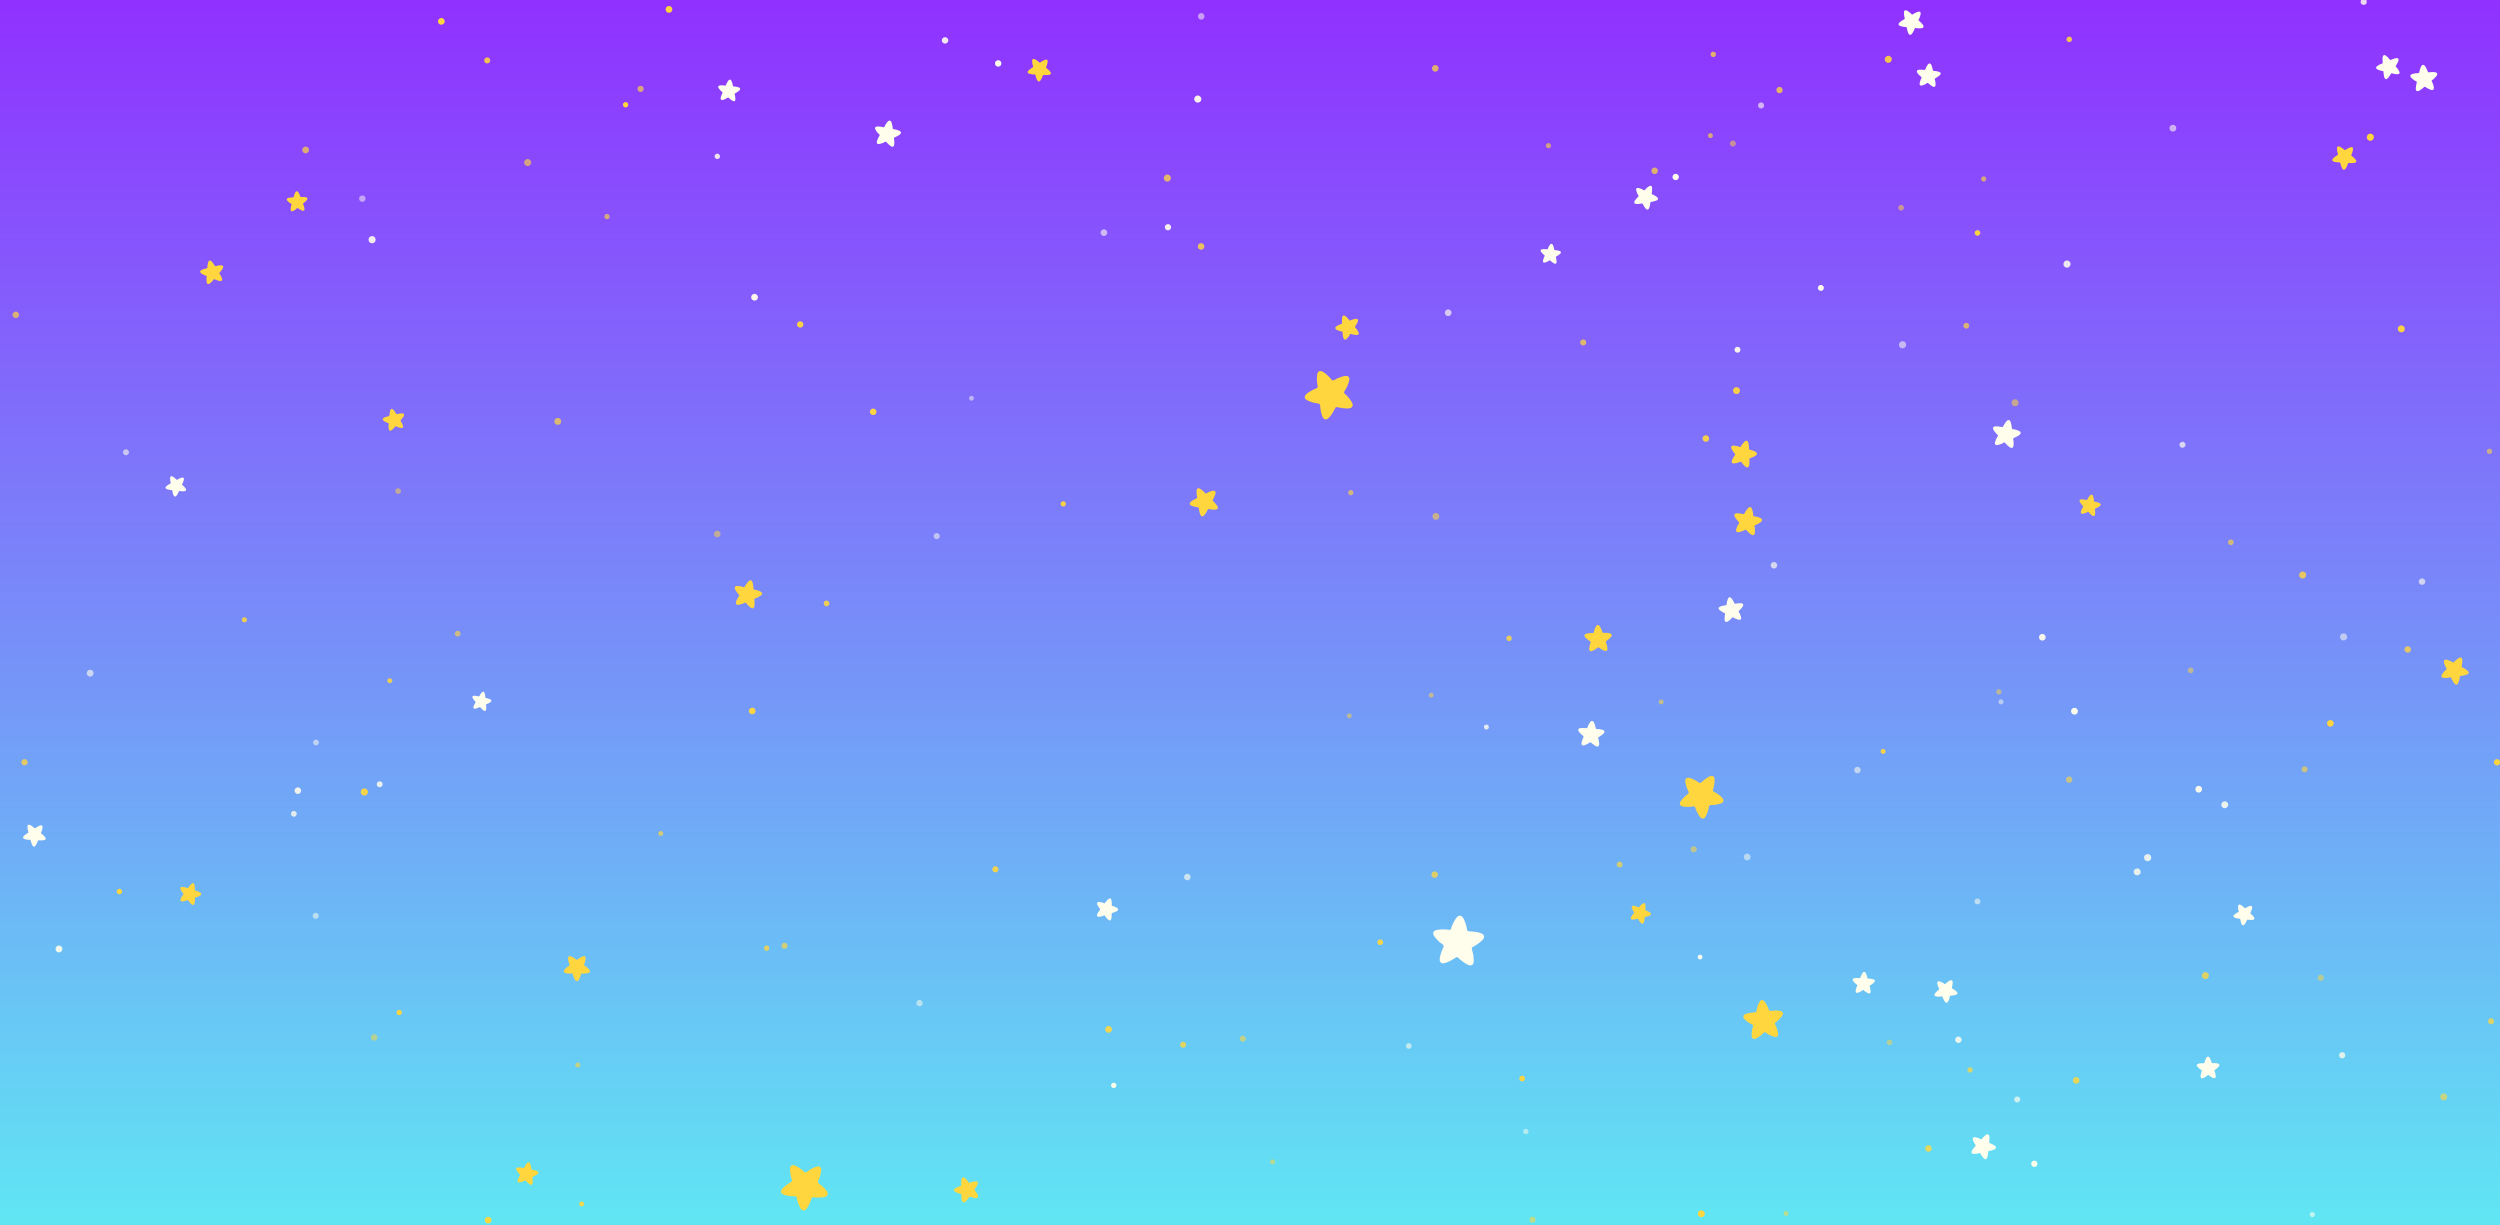 <?xml version="1.0" encoding="utf-8"?><svg xmlns="http://www.w3.org/2000/svg" xmlns:xlink="http://www.w3.org/1999/xlink" width="1920" height="941" preserveAspectRatio="xMidYMid" viewBox="0 0 1920 941" style="z-index:1;margin-right:-2px;display:block;background-repeat-y:initial;background-repeat-x:initial;animation-play-state:paused" ><rect x="0" y="0" width="1920" height="941" fill="#333333" stroke="none"/><g transform="translate(960,470.5) scale(1,1) translate(-960,-470.5)" style="transform:matrix(1, 0, 0, 1, 0, 0);animation-play-state:paused" ><defs style="animation-play-state:paused" ><linearGradient id="lg-0.4760897141891065" x1="0" x2="0" y1="0" y2="1" style="animation-play-state:paused" ><stop stop-color="#9030ff" offset="0" style="animation-play-state:paused" ></stop>

  
<stop stop-color="#60e7f3" offset="1" style="animation-play-state:paused" ></stop></linearGradient></defs>


<rect x="0" y="0" width="1920" height="941" fill="url(#lg-0.4760897141891065)" style="animation-play-state:paused" ></rect>
<g transform="translate(619.036 909.646) rotate(38.937) scale(0.9)" style="transform:matrix(0.7, 0.565, -0.565, 0.7, 619.036, 909.646);animation-play-state:paused" ><path fill="#ffd63d" d="M6.38-8.33C5.84-10.74,5-13.08,3.83-15.26c-0.85-1.58-1.98-4.16-4.16-3.86c-1.93,0.26-3.02,2.91-3.79,4.44 c-0.51,1-0.95,2.03-1.32,3.09c-0.37,1.06-0.47,2.86-1.16,3.72c-0.67,0.83-2.16,0.35-3.08,0.33c-1.36-0.03-2.71,0.04-4.06,0.21 c-1.72,0.22-4.81,0.42-5.85,2.03c-1.25,1.94,0.7,3.8,1.93,5.13c1.68,1.82,3.6,3.27,5.67,4.62c1.14,0.74,1.08,1.25,0.59,2.47 c-0.51,1.28-0.93,2.59-1.25,3.92c-0.44,1.86-1.34,5.14-0.4,6.93c1.16,2.23,3.65,1.11,5.37,0.35c2.37-1.05,4.49-2.47,6.49-4.1 c1.2-0.97,1.67-0.56,2.78,0.35c1.06,0.86,2.17,1.65,3.35,2.35c1.59,0.95,4.49,2.84,6.43,2.36c2.4-0.58,2-3.33,1.8-5.2 c-0.29-2.64-1.16-4.97-1.98-7.47c-0.5-1.54,0.7-1.87,1.83-2.64c1.09-0.73,2.12-1.54,3.09-2.42c1.41-1.28,4.24-3.58,3.84-5.73 c-0.45-2.42-4.05-2.66-6-2.93c-1.34-0.19-2.68-0.26-4.03-0.24C8.93-7.54,6.7-6.89,6.38-8.33z" style="animation-play-state:paused" ></path></g>
<g transform="translate(1353.769 785.097) rotate(210.725) scale(0.763)" style="transform:matrix(-0.656, -0.39, 0.39, -0.656, 1353.77, 785.097);animation-play-state:paused" ><path fill="#ffd63d" d="M6.38-8.33C5.84-10.74,5-13.08,3.83-15.26c-0.85-1.58-1.98-4.16-4.16-3.86c-1.93,0.26-3.02,2.91-3.79,4.44 c-0.51,1-0.95,2.03-1.32,3.09c-0.37,1.06-0.47,2.86-1.16,3.72c-0.67,0.83-2.16,0.35-3.08,0.33c-1.36-0.03-2.71,0.04-4.06,0.21 c-1.72,0.22-4.81,0.42-5.85,2.03c-1.25,1.94,0.7,3.8,1.93,5.13c1.68,1.82,3.6,3.27,5.67,4.62c1.14,0.74,1.08,1.25,0.59,2.47 c-0.51,1.28-0.93,2.59-1.25,3.92c-0.44,1.86-1.34,5.14-0.4,6.93c1.16,2.23,3.65,1.11,5.37,0.35c2.37-1.05,4.49-2.47,6.49-4.1 c1.2-0.97,1.67-0.56,2.78,0.35c1.06,0.86,2.17,1.65,3.35,2.35c1.59,0.95,4.49,2.84,6.43,2.36c2.4-0.58,2-3.33,1.8-5.2 c-0.29-2.64-1.16-4.97-1.98-7.47c-0.5-1.54,0.7-1.87,1.83-2.64c1.09-0.73,2.12-1.54,3.09-2.42c1.41-1.28,4.24-3.58,3.84-5.73 c-0.45-2.42-4.05-2.66-6-2.93c-1.34-0.19-2.68-0.26-4.03-0.24C8.93-7.54,6.7-6.89,6.38-8.33z" style="animation-play-state:paused" ></path></g>
<g transform="translate(1118.223 723.009) rotate(292.167) scale(0.98)" style="transform:matrix(0.37, -0.907, 0.907, 0.37, 1118.22, 723.008);animation-play-state:paused" ><path fill="#fffdeb" d="M6.38-8.33C5.84-10.74,5-13.08,3.83-15.26c-0.85-1.58-1.98-4.16-4.16-3.86c-1.93,0.26-3.02,2.91-3.79,4.44 c-0.51,1-0.95,2.03-1.32,3.09c-0.37,1.06-0.47,2.86-1.16,3.72c-0.67,0.83-2.16,0.35-3.08,0.33c-1.36-0.03-2.71,0.04-4.06,0.21 c-1.72,0.22-4.81,0.42-5.85,2.03c-1.25,1.94,0.7,3.8,1.93,5.13c1.68,1.82,3.6,3.27,5.67,4.62c1.14,0.74,1.08,1.25,0.59,2.47 c-0.51,1.28-0.93,2.59-1.25,3.92c-0.44,1.86-1.34,5.14-0.4,6.93c1.16,2.23,3.65,1.11,5.37,0.35c2.37-1.05,4.49-2.47,6.49-4.1 c1.2-0.97,1.67-0.56,2.78,0.35c1.06,0.86,2.17,1.65,3.35,2.35c1.59,0.95,4.49,2.84,6.43,2.36c2.4-0.58,2-3.33,1.8-5.2 c-0.29-2.64-1.16-4.97-1.98-7.47c-0.5-1.54,0.7-1.87,1.83-2.64c1.09-0.73,2.12-1.54,3.09-2.42c1.41-1.28,4.24-3.58,3.84-5.73 c-0.45-2.42-4.05-2.66-6-2.93c-1.34-0.19-2.68-0.26-4.03-0.24C8.93-7.54,6.7-6.89,6.38-8.33z" style="animation-play-state:paused" ></path></g>
<g transform="translate(1022.657 301.713) rotate(46.702) scale(0.936)" style="transform:matrix(0.642, 0.681, -0.681, 0.642, 1022.66, 301.713);animation-play-state:paused" ><path fill="#ffd63d" d="M6.38-8.33C5.84-10.74,5-13.08,3.83-15.26c-0.85-1.58-1.98-4.16-4.16-3.86c-1.93,0.26-3.02,2.91-3.79,4.44 c-0.51,1-0.95,2.03-1.32,3.09c-0.37,1.06-0.47,2.86-1.16,3.72c-0.67,0.83-2.16,0.35-3.08,0.33c-1.36-0.03-2.71,0.04-4.06,0.21 c-1.72,0.22-4.81,0.42-5.85,2.03c-1.25,1.94,0.7,3.8,1.93,5.13c1.68,1.82,3.6,3.27,5.67,4.62c1.14,0.74,1.08,1.25,0.59,2.47 c-0.51,1.28-0.93,2.59-1.25,3.92c-0.44,1.86-1.34,5.14-0.4,6.93c1.16,2.23,3.65,1.11,5.37,0.35c2.37-1.05,4.49-2.47,6.49-4.1 c1.2-0.97,1.67-0.56,2.78,0.35c1.06,0.86,2.17,1.65,3.35,2.35c1.59,0.95,4.49,2.84,6.43,2.36c2.4-0.58,2-3.33,1.8-5.2 c-0.29-2.64-1.16-4.97-1.98-7.47c-0.5-1.54,0.7-1.87,1.83-2.64c1.09-0.73,2.12-1.54,3.09-2.42c1.41-1.28,4.24-3.58,3.84-5.73 c-0.45-2.42-4.05-2.66-6-2.93c-1.34-0.19-2.68-0.26-4.03-0.24C8.93-7.54,6.7-6.89,6.38-8.33z" style="animation-play-state:paused" ></path></g>
<g transform="translate(1305.142 611.707) rotate(247.304) scale(0.842)" style="transform:matrix(-0.325, -0.776, 0.776, -0.325, 1305.14, 611.707);animation-play-state:paused" ><path fill="#ffd63d" d="M6.38-8.33C5.84-10.74,5-13.08,3.83-15.26c-0.85-1.58-1.98-4.16-4.16-3.86c-1.93,0.26-3.02,2.91-3.79,4.44 c-0.51,1-0.95,2.03-1.32,3.09c-0.37,1.06-0.47,2.86-1.16,3.72c-0.67,0.83-2.16,0.35-3.08,0.33c-1.36-0.03-2.71,0.04-4.06,0.21 c-1.72,0.22-4.81,0.42-5.85,2.03c-1.25,1.94,0.7,3.8,1.93,5.13c1.68,1.82,3.6,3.27,5.67,4.62c1.14,0.74,1.08,1.25,0.59,2.47 c-0.51,1.28-0.93,2.59-1.25,3.92c-0.44,1.86-1.34,5.14-0.4,6.93c1.16,2.23,3.65,1.11,5.37,0.35c2.37-1.05,4.49-2.47,6.49-4.1 c1.2-0.97,1.67-0.56,2.78,0.35c1.06,0.86,2.17,1.65,3.35,2.35c1.59,0.95,4.49,2.84,6.43,2.36c2.4-0.58,2-3.33,1.8-5.2 c-0.29-2.64-1.16-4.97-1.98-7.47c-0.5-1.54,0.7-1.87,1.83-2.64c1.09-0.73,2.12-1.54,3.09-2.42c1.41-1.28,4.24-3.58,3.84-5.73 c-0.45-2.42-4.05-2.66-6-2.93c-1.34-0.19-2.68-0.26-4.03-0.24C8.93-7.54,6.7-6.89,6.38-8.33z" style="animation-play-state:paused" ></path></g>
<g transform="translate(1338.888 347.949) rotate(23.86) scale(0.514)" style="transform:matrix(0.47, 0.208, -0.208, 0.47, 1338.89, 347.949);animation-play-state:paused" ><g transform="matrix(0.99,-0.14,0.14,0.99,0,0)" style="transform:matrix(0.99, -0.14, 0.14, 0.99, 0, 0);animation-play-state:paused" ><path fill="#ffd63d" d="M6.38-8.33C5.84-10.74,5-13.08,3.83-15.26c-0.85-1.58-1.98-4.16-4.16-3.86c-1.93,0.26-3.02,2.91-3.79,4.44 c-0.51,1-0.95,2.03-1.32,3.09c-0.37,1.06-0.47,2.86-1.16,3.72c-0.67,0.83-2.16,0.35-3.08,0.33c-1.36-0.03-2.71,0.04-4.06,0.21 c-1.72,0.22-4.81,0.42-5.85,2.03c-1.25,1.94,0.7,3.8,1.93,5.13c1.68,1.82,3.6,3.27,5.67,4.62c1.14,0.74,1.08,1.25,0.59,2.47 c-0.51,1.28-0.93,2.59-1.25,3.92c-0.44,1.86-1.34,5.14-0.4,6.93c1.16,2.23,3.65,1.11,5.37,0.35c2.37-1.05,4.49-2.47,6.49-4.1 c1.2-0.97,1.67-0.56,2.78,0.35c1.06,0.86,2.17,1.65,3.35,2.35c1.59,0.95,4.49,2.84,6.43,2.36c2.4-0.58,2-3.33,1.8-5.2 c-0.29-2.64-1.16-4.97-1.98-7.47c-0.5-1.54,0.7-1.87,1.83-2.64c1.09-0.73,2.12-1.54,3.09-2.42c1.41-1.28,4.24-3.58,3.84-5.73 c-0.45-2.42-4.05-2.66-6-2.93c-1.34-0.19-2.68-0.26-4.03-0.24C8.93-7.54,6.7-6.89,6.38-8.33z" style="animation-play-state:paused" ></path></g></g>
<g transform="translate(302.404 323.302) rotate(209.457) scale(0.42)" style="transform:matrix(-0.366, -0.207, 0.207, -0.366, 302.404, 323.302);animation-play-state:paused" ><g transform="matrix(0.993,-0.121,0.121,0.993,0,0)" style="transform:matrix(0.993, -0.121, 0.121, 0.993, 0, 0);animation-play-state:paused" ><path fill="#ffd63d" d="M6.38-8.33C5.84-10.74,5-13.08,3.83-15.26c-0.85-1.58-1.98-4.16-4.16-3.86c-1.93,0.26-3.02,2.91-3.79,4.44 c-0.51,1-0.95,2.03-1.32,3.09c-0.37,1.06-0.47,2.86-1.16,3.72c-0.67,0.83-2.16,0.35-3.08,0.33c-1.36-0.03-2.71,0.04-4.06,0.21 c-1.72,0.22-4.81,0.42-5.85,2.03c-1.25,1.94,0.7,3.8,1.93,5.13c1.68,1.82,3.6,3.27,5.67,4.62c1.14,0.74,1.08,1.25,0.59,2.47 c-0.51,1.28-0.93,2.59-1.25,3.92c-0.44,1.86-1.34,5.14-0.4,6.93c1.16,2.23,3.65,1.11,5.37,0.35c2.37-1.05,4.49-2.47,6.49-4.1 c1.2-0.97,1.67-0.56,2.78,0.35c1.06,0.86,2.17,1.65,3.35,2.35c1.59,0.95,4.49,2.84,6.43,2.36c2.4-0.58,2-3.33,1.8-5.2 c-0.29-2.64-1.16-4.97-1.98-7.47c-0.5-1.54,0.7-1.87,1.83-2.64c1.09-0.73,2.12-1.54,3.09-2.42c1.41-1.28,4.24-3.58,3.84-5.73 c-0.45-2.42-4.05-2.66-6-2.93c-1.34-0.19-2.68-0.26-4.03-0.24C8.93-7.54,6.7-6.89,6.38-8.33z" style="animation-play-state:paused" ></path></g></g>
<g transform="translate(680.655 102.58) rotate(304.43) scale(0.506)" style="transform:matrix(0.286, -0.418, 0.418, 0.286, 680.655, 102.58);animation-play-state:paused" ><g transform="matrix(0.995,-0.097,0.097,0.995,0,0)" style="transform:matrix(0.995, -0.097, 0.097, 0.995, 0, 0);animation-play-state:paused" ><path fill="#fffdeb" d="M6.38-8.33C5.84-10.74,5-13.08,3.83-15.26c-0.85-1.58-1.98-4.16-4.16-3.86c-1.93,0.26-3.02,2.91-3.79,4.44 c-0.51,1-0.95,2.03-1.32,3.09c-0.37,1.06-0.47,2.86-1.16,3.72c-0.67,0.83-2.16,0.35-3.08,0.33c-1.36-0.03-2.71,0.04-4.06,0.21 c-1.72,0.22-4.81,0.42-5.85,2.03c-1.25,1.94,0.7,3.8,1.93,5.13c1.68,1.82,3.6,3.27,5.67,4.62c1.14,0.74,1.08,1.25,0.59,2.47 c-0.51,1.28-0.93,2.59-1.25,3.92c-0.44,1.86-1.34,5.14-0.4,6.93c1.16,2.23,3.65,1.11,5.37,0.35c2.37-1.05,4.49-2.47,6.49-4.1 c1.2-0.97,1.67-0.56,2.78,0.35c1.06,0.86,2.17,1.65,3.35,2.35c1.59,0.95,4.49,2.84,6.43,2.36c2.4-0.58,2-3.33,1.8-5.2 c-0.29-2.64-1.16-4.97-1.98-7.47c-0.5-1.54,0.7-1.87,1.83-2.64c1.09-0.73,2.12-1.54,3.09-2.42c1.41-1.28,4.24-3.58,3.84-5.73 c-0.45-2.42-4.05-2.66-6-2.93c-1.34-0.19-2.68-0.26-4.03-0.24C8.93-7.54,6.7-6.89,6.38-8.33z" style="animation-play-state:paused" ></path></g></g>
<g transform="translate(1222.786 563.994) rotate(80.462) scale(0.506)" style="transform:matrix(0.084, 0.499, -0.499, 0.084, 1222.79, 563.994);animation-play-state:paused" ><g transform="matrix(0.997,-0.071,0.071,0.997,0,0)" style="transform:matrix(0.997, -0.071, 0.071, 0.997, 0, 0);animation-play-state:paused" ><path fill="#fffdeb" d="M6.38-8.33C5.84-10.74,5-13.08,3.83-15.26c-0.85-1.58-1.98-4.16-4.16-3.86c-1.93,0.26-3.02,2.91-3.79,4.44 c-0.51,1-0.95,2.03-1.32,3.09c-0.37,1.06-0.47,2.86-1.16,3.72c-0.67,0.83-2.16,0.35-3.08,0.33c-1.36-0.03-2.71,0.04-4.06,0.21 c-1.72,0.22-4.81,0.42-5.85,2.03c-1.25,1.94,0.7,3.8,1.93,5.13c1.68,1.82,3.6,3.27,5.67,4.62c1.14,0.74,1.08,1.25,0.59,2.47 c-0.51,1.28-0.93,2.59-1.25,3.92c-0.44,1.86-1.34,5.14-0.4,6.93c1.16,2.23,3.65,1.11,5.37,0.35c2.37-1.05,4.49-2.47,6.49-4.1 c1.2-0.97,1.67-0.56,2.78,0.35c1.06,0.86,2.17,1.65,3.35,2.35c1.59,0.95,4.49,2.84,6.43,2.36c2.4-0.58,2-3.33,1.8-5.2 c-0.29-2.64-1.16-4.97-1.98-7.47c-0.5-1.54,0.7-1.87,1.83-2.64c1.09-0.73,2.12-1.54,3.09-2.42c1.41-1.28,4.24-3.58,3.84-5.73 c-0.45-2.42-4.05-2.66-6-2.93c-1.34-0.19-2.68-0.26-4.03-0.24C8.93-7.54,6.7-6.89,6.38-8.33z" style="animation-play-state:paused" ></path></g></g>
<g transform="translate(1539.978 334.325) rotate(229.228) scale(0.54)" style="transform:matrix(-0.353, -0.409, 0.409, -0.353, 1539.98, 334.325);animation-play-state:paused" ><g transform="matrix(0.999,-0.042,0.042,0.999,0,0)" style="transform:matrix(0.999, -0.042, 0.042, 0.999, 0, 0);animation-play-state:paused" ><path fill="#fffdeb" d="M6.38-8.33C5.84-10.74,5-13.08,3.83-15.26c-0.85-1.58-1.98-4.16-4.16-3.86c-1.93,0.26-3.02,2.91-3.79,4.44 c-0.51,1-0.95,2.03-1.32,3.09c-0.37,1.06-0.47,2.86-1.16,3.72c-0.67,0.83-2.16,0.35-3.08,0.33c-1.36-0.03-2.71,0.04-4.06,0.21 c-1.72,0.22-4.81,0.42-5.85,2.03c-1.25,1.94,0.7,3.8,1.93,5.13c1.68,1.82,3.6,3.27,5.67,4.62c1.14,0.74,1.08,1.25,0.59,2.47 c-0.51,1.28-0.93,2.59-1.25,3.92c-0.44,1.86-1.34,5.14-0.4,6.93c1.16,2.23,3.65,1.11,5.37,0.35c2.37-1.05,4.49-2.47,6.49-4.1 c1.2-0.97,1.67-0.56,2.78,0.35c1.06,0.86,2.17,1.65,3.35,2.35c1.59,0.95,4.49,2.84,6.43,2.36c2.4-0.58,2-3.33,1.8-5.2 c-0.29-2.64-1.16-4.97-1.98-7.47c-0.5-1.54,0.7-1.87,1.83-2.64c1.09-0.73,2.12-1.54,3.09-2.42c1.41-1.28,4.24-3.58,3.84-5.73 c-0.45-2.42-4.05-2.66-6-2.93c-1.34-0.19-2.68-0.26-4.03-0.24C8.93-7.54,6.7-6.89,6.38-8.33z" style="animation-play-state:paused" ></path></g></g>
<g transform="translate(1833.682 51.386) rotate(266.052) scale(0.463)" style="transform:matrix(-0.032, -0.462, 0.462, -0.032, 1833.68, 51.386);animation-play-state:paused" ><g transform="matrix(1,-0.012,0.012,1,0,0)" style="transform:matrix(1, -0.012, 0.012, 1, 0, 0);animation-play-state:paused" ><path fill="#fffdeb" d="M6.38-8.33C5.84-10.74,5-13.08,3.83-15.26c-0.85-1.58-1.98-4.16-4.16-3.86c-1.93,0.26-3.02,2.91-3.79,4.44 c-0.51,1-0.95,2.03-1.32,3.09c-0.37,1.06-0.47,2.86-1.16,3.72c-0.67,0.83-2.16,0.35-3.08,0.33c-1.36-0.03-2.71,0.04-4.06,0.21 c-1.72,0.22-4.81,0.42-5.85,2.03c-1.25,1.94,0.7,3.8,1.93,5.13c1.68,1.82,3.6,3.27,5.67,4.62c1.14,0.74,1.08,1.25,0.59,2.47 c-0.51,1.28-0.93,2.59-1.25,3.92c-0.44,1.86-1.34,5.14-0.4,6.93c1.16,2.23,3.65,1.11,5.37,0.35c2.37-1.05,4.49-2.47,6.49-4.1 c1.2-0.97,1.67-0.56,2.78,0.35c1.06,0.86,2.17,1.65,3.35,2.35c1.59,0.95,4.49,2.84,6.43,2.36c2.4-0.58,2-3.33,1.8-5.2 c-0.29-2.64-1.16-4.97-1.98-7.47c-0.5-1.54,0.7-1.87,1.83-2.64c1.09-0.73,2.12-1.54,3.09-2.42c1.41-1.28,4.24-3.58,3.84-5.73 c-0.45-2.42-4.05-2.66-6-2.93c-1.34-0.19-2.68-0.26-4.03-0.24C8.93-7.54,6.7-6.89,6.38-8.33z" style="animation-play-state:paused" ></path></g></g>
<g transform="translate(442.181 743.312) rotate(250.625) scale(0.504)" style="transform:matrix(-0.167, -0.475, 0.475, -0.167, 442.181, 743.312);animation-play-state:paused" ><g transform="matrix(1,0.019,-0.019,1,0,0)" style="transform:matrix(1, 0.019, -0.019, 1, 0, 0);animation-play-state:paused" ><path fill="#ffd63d" d="M6.38-8.33C5.84-10.74,5-13.08,3.83-15.26c-0.85-1.58-1.98-4.16-4.16-3.86c-1.93,0.26-3.02,2.91-3.79,4.44 c-0.51,1-0.95,2.03-1.32,3.09c-0.37,1.06-0.47,2.86-1.16,3.72c-0.67,0.83-2.16,0.35-3.08,0.33c-1.36-0.03-2.71,0.04-4.06,0.21 c-1.72,0.22-4.81,0.42-5.85,2.03c-1.25,1.94,0.7,3.8,1.93,5.13c1.68,1.82,3.6,3.27,5.67,4.62c1.14,0.74,1.08,1.25,0.59,2.47 c-0.51,1.28-0.93,2.59-1.25,3.92c-0.44,1.86-1.34,5.14-0.4,6.93c1.16,2.23,3.65,1.11,5.37,0.35c2.37-1.05,4.49-2.47,6.49-4.1 c1.2-0.97,1.67-0.56,2.78,0.35c1.06,0.86,2.17,1.65,3.35,2.35c1.59,0.95,4.49,2.84,6.43,2.36c2.4-0.58,2-3.33,1.8-5.2 c-0.29-2.64-1.16-4.97-1.98-7.47c-0.5-1.54,0.7-1.87,1.83-2.64c1.09-0.73,2.12-1.54,3.09-2.42c1.41-1.28,4.24-3.58,3.84-5.73 c-0.45-2.42-4.05-2.66-6-2.93c-1.34-0.19-2.68-0.26-4.03-0.24C8.93-7.54,6.7-6.89,6.38-8.33z" style="animation-play-state:paused" ></path></g></g>
<g transform="translate(1330.388 469.215) rotate(131.997) scale(0.479)" style="transform:matrix(-0.32, 0.356, -0.356, -0.32, 1330.39, 469.215);animation-play-state:paused" ><g transform="matrix(0.999,0.05,-0.05,0.999,0,0)" style="transform:matrix(0.999, 0.05, -0.05, 0.999, 0, 0);animation-play-state:paused" ><path fill="#fffdeb" d="M6.38-8.33C5.84-10.74,5-13.08,3.83-15.26c-0.85-1.58-1.98-4.16-4.16-3.86c-1.93,0.26-3.02,2.91-3.79,4.44 c-0.51,1-0.95,2.03-1.32,3.09c-0.37,1.06-0.47,2.86-1.16,3.72c-0.67,0.83-2.16,0.35-3.08,0.33c-1.36-0.03-2.71,0.04-4.06,0.21 c-1.72,0.22-4.81,0.42-5.85,2.03c-1.25,1.94,0.7,3.8,1.93,5.13c1.68,1.82,3.6,3.27,5.67,4.62c1.14,0.74,1.08,1.25,0.59,2.47 c-0.51,1.28-0.93,2.59-1.25,3.92c-0.44,1.86-1.34,5.14-0.4,6.93c1.16,2.23,3.65,1.11,5.37,0.35c2.37-1.05,4.49-2.47,6.49-4.1 c1.2-0.97,1.67-0.56,2.78,0.35c1.06,0.86,2.17,1.65,3.35,2.35c1.59,0.95,4.49,2.84,6.43,2.36c2.4-0.58,2-3.33,1.8-5.2 c-0.29-2.64-1.16-4.97-1.98-7.47c-0.5-1.54,0.7-1.87,1.83-2.64c1.09-0.73,2.12-1.54,3.09-2.42c1.41-1.28,4.24-3.58,3.84-5.73 c-0.45-2.42-4.05-2.66-6-2.93c-1.34-0.19-2.68-0.26-4.03-0.24C8.93-7.54,6.7-6.89,6.38-8.33z" style="animation-play-state:paused" ></path></g></g>
<g transform="translate(574.995 456.607) rotate(80.843) scale(0.541)" style="transform:matrix(0.086, 0.534, -0.534, 0.086, 574.995, 456.607);animation-play-state:paused" ><g transform="matrix(0.997,0.078,-0.078,0.997,0,0)" style="transform:matrix(0.997, 0.078, -0.078, 0.997, 0, 0);animation-play-state:paused" ><path fill="#ffd63d" d="M6.38-8.33C5.84-10.74,5-13.08,3.83-15.26c-0.85-1.58-1.98-4.16-4.16-3.86c-1.93,0.26-3.02,2.91-3.79,4.44 c-0.51,1-0.95,2.03-1.32,3.09c-0.37,1.06-0.47,2.86-1.16,3.72c-0.67,0.83-2.16,0.35-3.08,0.33c-1.36-0.03-2.71,0.04-4.06,0.21 c-1.72,0.22-4.81,0.42-5.85,2.03c-1.25,1.94,0.7,3.8,1.93,5.13c1.68,1.82,3.6,3.27,5.67,4.62c1.14,0.74,1.08,1.25,0.59,2.47 c-0.51,1.28-0.93,2.59-1.25,3.92c-0.44,1.86-1.34,5.14-0.4,6.93c1.16,2.23,3.65,1.11,5.37,0.35c2.37-1.05,4.49-2.47,6.49-4.1 c1.2-0.97,1.67-0.56,2.78,0.35c1.06,0.86,2.17,1.65,3.35,2.35c1.59,0.95,4.49,2.84,6.43,2.36c2.4-0.58,2-3.33,1.8-5.2 c-0.29-2.64-1.16-4.97-1.98-7.47c-0.5-1.54,0.7-1.87,1.83-2.64c1.09-0.73,2.12-1.54,3.09-2.42c1.41-1.28,4.24-3.58,3.84-5.73 c-0.45-2.42-4.05-2.66-6-2.93c-1.34-0.19-2.68-0.26-4.03-0.24C8.93-7.54,6.7-6.89,6.38-8.33z" style="animation-play-state:paused" ></path></g></g>
<g transform="translate(145.209 686.229) rotate(299.699) scale(0.42)" style="transform:matrix(0.208, -0.364, 0.364, 0.208, 145.209, 686.229);animation-play-state:paused" ><g transform="matrix(0.995,0.104,-0.104,0.995,0,0)" style="transform:matrix(0.995, 0.104, -0.104, 0.995, 0, 0);animation-play-state:paused" ><path fill="#ffd63d" d="M6.38-8.33C5.84-10.74,5-13.08,3.83-15.26c-0.85-1.58-1.98-4.16-4.16-3.86c-1.93,0.26-3.02,2.91-3.79,4.44 c-0.51,1-0.95,2.03-1.32,3.09c-0.37,1.06-0.47,2.86-1.16,3.72c-0.67,0.83-2.16,0.35-3.08,0.33c-1.36-0.03-2.71,0.04-4.06,0.21 c-1.72,0.22-4.81,0.42-5.85,2.03c-1.25,1.94,0.7,3.8,1.93,5.13c1.68,1.82,3.6,3.27,5.67,4.62c1.14,0.74,1.08,1.25,0.59,2.47 c-0.51,1.28-0.93,2.59-1.25,3.92c-0.44,1.86-1.34,5.14-0.4,6.93c1.16,2.23,3.65,1.11,5.37,0.35c2.37-1.05,4.49-2.47,6.49-4.1 c1.2-0.97,1.67-0.56,2.78,0.35c1.06,0.86,2.17,1.65,3.35,2.35c1.59,0.95,4.49,2.84,6.43,2.36c2.4-0.58,2-3.33,1.8-5.2 c-0.29-2.64-1.16-4.97-1.98-7.47c-0.5-1.54,0.7-1.87,1.83-2.64c1.09-0.73,2.12-1.54,3.09-2.42c1.41-1.28,4.24-3.58,3.84-5.73 c-0.45-2.42-4.05-2.66-6-2.93c-1.34-0.19-2.68-0.26-4.03-0.24C8.93-7.54,6.7-6.89,6.38-8.33z" style="animation-play-state:paused" ></path></g></g>
<g transform="translate(369.756 538.165) rotate(5.302) scale(0.373)" style="transform:matrix(0.371, 0.034, -0.034, 0.371, 369.756, 538.165);animation-play-state:paused" ><g transform="matrix(0.992,0.126,-0.126,0.992,0,0)" style="transform:matrix(0.992, 0.126, -0.126, 0.992, 0, 0);animation-play-state:paused" ><path fill="#fffdeb" d="M6.38-8.33C5.84-10.74,5-13.08,3.83-15.26c-0.85-1.58-1.98-4.16-4.16-3.86c-1.93,0.26-3.02,2.91-3.79,4.44 c-0.51,1-0.95,2.03-1.32,3.09c-0.37,1.06-0.47,2.86-1.16,3.72c-0.67,0.83-2.16,0.35-3.08,0.33c-1.36-0.03-2.71,0.04-4.06,0.21 c-1.72,0.22-4.81,0.42-5.85,2.03c-1.25,1.94,0.7,3.8,1.93,5.13c1.68,1.82,3.6,3.27,5.67,4.62c1.14,0.74,1.08,1.25,0.59,2.47 c-0.51,1.28-0.93,2.59-1.25,3.92c-0.44,1.86-1.34,5.14-0.4,6.93c1.16,2.23,3.65,1.11,5.37,0.35c2.37-1.05,4.49-2.47,6.49-4.1 c1.2-0.97,1.67-0.56,2.78,0.35c1.06,0.86,2.17,1.65,3.35,2.35c1.59,0.95,4.49,2.84,6.43,2.36c2.4-0.58,2-3.33,1.8-5.2 c-0.29-2.64-1.16-4.97-1.98-7.47c-0.5-1.54,0.7-1.87,1.83-2.64c1.09-0.73,2.12-1.54,3.09-2.42c1.41-1.28,4.24-3.58,3.84-5.73 c-0.45-2.42-4.05-2.66-6-2.93c-1.34-0.19-2.68-0.26-4.03-0.24C8.93-7.54,6.7-6.89,6.38-8.33z" style="animation-play-state:paused" ></path></g></g>
<g transform="translate(1259.092 701.709) rotate(230.347) scale(0.398)" style="transform:matrix(-0.254, -0.306, 0.306, -0.254, 1259.09, 701.709);animation-play-state:paused" ><g transform="matrix(0.99,0.144,-0.144,0.99,0,0)" style="transform:matrix(0.99, 0.144, -0.144, 0.99, 0, 0);animation-play-state:paused" ><path fill="#ffd63d" d="M6.38-8.33C5.84-10.74,5-13.08,3.83-15.26c-0.85-1.58-1.98-4.16-4.16-3.86c-1.93,0.26-3.02,2.91-3.79,4.44 c-0.51,1-0.95,2.03-1.32,3.09c-0.37,1.06-0.47,2.86-1.16,3.72c-0.67,0.83-2.16,0.35-3.08,0.33c-1.36-0.03-2.71,0.04-4.06,0.21 c-1.72,0.22-4.81,0.42-5.85,2.03c-1.25,1.94,0.7,3.8,1.93,5.13c1.68,1.82,3.6,3.27,5.67,4.62c1.14,0.74,1.08,1.25,0.59,2.47 c-0.51,1.28-0.93,2.59-1.25,3.92c-0.44,1.86-1.34,5.14-0.4,6.93c1.16,2.23,3.65,1.11,5.37,0.35c2.37-1.05,4.49-2.47,6.49-4.1 c1.2-0.97,1.67-0.56,2.78,0.35c1.06,0.86,2.17,1.65,3.35,2.35c1.59,0.95,4.49,2.84,6.43,2.36c2.4-0.58,2-3.33,1.8-5.2 c-0.29-2.64-1.16-4.97-1.98-7.47c-0.5-1.54,0.7-1.87,1.83-2.64c1.09-0.73,2.12-1.54,3.09-2.42c1.41-1.28,4.24-3.58,3.84-5.73 c-0.45-2.42-4.05-2.66-6-2.93c-1.34-0.19-2.68-0.26-4.03-0.24C8.93-7.54,6.7-6.89,6.38-8.33z" style="animation-play-state:paused" ></path></g></g>
<g transform="translate(850.096 699.138) rotate(153.138) scale(0.425)" style="transform:matrix(-0.379, 0.192, -0.192, -0.379, 850.096, 699.138);animation-play-state:paused" ><g transform="matrix(0.987,0.158,-0.158,0.987,0,0)" style="transform:matrix(0.987, 0.158, -0.158, 0.987, 0, 0);animation-play-state:paused" ><path fill="#fffdeb" d="M6.38-8.33C5.84-10.74,5-13.08,3.83-15.26c-0.85-1.58-1.98-4.16-4.16-3.86c-1.93,0.26-3.02,2.91-3.79,4.44 c-0.51,1-0.95,2.03-1.32,3.09c-0.37,1.06-0.47,2.86-1.16,3.72c-0.67,0.83-2.16,0.35-3.08,0.33c-1.36-0.03-2.71,0.04-4.06,0.21 c-1.72,0.22-4.81,0.42-5.85,2.03c-1.25,1.94,0.7,3.8,1.93,5.13c1.68,1.82,3.6,3.27,5.67,4.62c1.14,0.74,1.08,1.25,0.59,2.47 c-0.51,1.28-0.93,2.59-1.25,3.92c-0.44,1.86-1.34,5.14-0.4,6.93c1.16,2.23,3.65,1.11,5.37,0.35c2.37-1.05,4.49-2.47,6.49-4.1 c1.2-0.97,1.67-0.56,2.78,0.35c1.06,0.86,2.17,1.65,3.35,2.35c1.59,0.95,4.49,2.84,6.43,2.36c2.4-0.58,2-3.33,1.8-5.2 c-0.29-2.64-1.16-4.97-1.98-7.47c-0.5-1.54,0.7-1.87,1.83-2.64c1.09-0.73,2.12-1.54,3.09-2.42c1.41-1.28,4.24-3.58,3.84-5.73 c-0.45-2.42-4.05-2.66-6-2.93c-1.34-0.19-2.68-0.26-4.03-0.24C8.93-7.54,6.7-6.89,6.38-8.33z" style="animation-play-state:paused" ></path></g></g>
<g transform="translate(162.866 210.05) rotate(192.765) scale(0.454)" style="transform:matrix(-0.443, -0.1, 0.1, -0.443, 162.867, 210.05);animation-play-state:paused" ><g transform="matrix(0.986,0.167,-0.167,0.986,0,0)" style="transform:matrix(0.986, 0.167, -0.167, 0.986, 0, 0);animation-play-state:paused" ><path fill="#ffd63d" d="M6.38-8.33C5.84-10.74,5-13.08,3.83-15.26c-0.85-1.58-1.98-4.16-4.16-3.86c-1.93,0.26-3.02,2.91-3.79,4.44 c-0.51,1-0.95,2.03-1.32,3.09c-0.37,1.06-0.47,2.86-1.16,3.72c-0.67,0.83-2.16,0.35-3.08,0.33c-1.36-0.03-2.71,0.04-4.06,0.21 c-1.72,0.22-4.81,0.42-5.85,2.03c-1.25,1.94,0.7,3.8,1.93,5.13c1.68,1.82,3.6,3.27,5.67,4.62c1.14,0.74,1.08,1.25,0.59,2.47 c-0.51,1.28-0.93,2.59-1.25,3.92c-0.44,1.86-1.34,5.14-0.4,6.93c1.16,2.23,3.65,1.11,5.37,0.35c2.37-1.05,4.49-2.47,6.49-4.1 c1.2-0.97,1.67-0.56,2.78,0.35c1.06,0.86,2.17,1.65,3.35,2.35c1.59,0.95,4.49,2.84,6.43,2.36c2.4-0.58,2-3.33,1.8-5.2 c-0.29-2.64-1.16-4.97-1.98-7.47c-0.5-1.54,0.7-1.87,1.83-2.64c1.09-0.73,2.12-1.54,3.09-2.42c1.41-1.28,4.24-3.58,3.84-5.73 c-0.45-2.42-4.05-2.66-6-2.93c-1.34-0.19-2.68-0.26-4.03-0.24C8.93-7.54,6.7-6.89,6.38-8.33z" style="animation-play-state:paused" ></path></g></g>
<g transform="translate(741.895 913.819) rotate(258.837) scale(0.482)" style="transform:matrix(-0.093, -0.473, 0.473, -0.093, 741.895, 913.819);animation-play-state:paused" ><g transform="matrix(0.985,0.172,-0.172,0.985,0,0)" style="transform:matrix(0.985, 0.172, -0.172, 0.985, 0, 0);animation-play-state:paused" ><path fill="#ffd63d" d="M6.38-8.33C5.84-10.74,5-13.08,3.83-15.26c-0.85-1.58-1.98-4.16-4.16-3.86c-1.93,0.26-3.02,2.91-3.79,4.44 c-0.51,1-0.95,2.03-1.32,3.09c-0.37,1.06-0.47,2.86-1.16,3.72c-0.67,0.83-2.16,0.35-3.08,0.33c-1.36-0.03-2.71,0.04-4.06,0.21 c-1.72,0.22-4.81,0.42-5.85,2.03c-1.25,1.94,0.7,3.8,1.93,5.13c1.68,1.82,3.6,3.27,5.67,4.62c1.14,0.74,1.08,1.25,0.59,2.47 c-0.51,1.28-0.93,2.59-1.25,3.92c-0.44,1.86-1.34,5.14-0.4,6.93c1.16,2.23,3.65,1.11,5.37,0.35c2.37-1.05,4.49-2.47,6.49-4.1 c1.2-0.97,1.67-0.56,2.78,0.35c1.06,0.86,2.17,1.65,3.35,2.35c1.59,0.95,4.49,2.84,6.43,2.36c2.4-0.58,2-3.33,1.8-5.2 c-0.29-2.64-1.16-4.97-1.98-7.47c-0.5-1.54,0.7-1.87,1.83-2.64c1.09-0.73,2.12-1.54,3.09-2.42c1.41-1.28,4.24-3.58,3.84-5.73 c-0.45-2.42-4.05-2.66-6-2.93c-1.34-0.19-2.68-0.26-4.03-0.24C8.93-7.54,6.7-6.89,6.38-8.33z" style="animation-play-state:paused" ></path></g></g>
<g transform="translate(135.93 373.397) rotate(104.582) scale(0.398)" style="transform:matrix(-0.1, 0.385, -0.385, -0.1, 135.93, 373.397);animation-play-state:paused" ><g transform="matrix(0.985,0.174,-0.174,0.985,0,0)" style="transform:matrix(0.985, 0.174, -0.174, 0.985, 0, 0);animation-play-state:paused" ><path fill="#fffdeb" d="M6.38-8.33C5.84-10.74,5-13.08,3.83-15.26c-0.85-1.58-1.98-4.16-4.16-3.86c-1.93,0.26-3.02,2.91-3.79,4.44 c-0.51,1-0.95,2.03-1.32,3.09c-0.37,1.06-0.47,2.86-1.16,3.72c-0.67,0.83-2.16,0.35-3.08,0.33c-1.36-0.03-2.71,0.04-4.06,0.21 c-1.72,0.22-4.81,0.42-5.85,2.03c-1.25,1.94,0.7,3.8,1.93,5.13c1.68,1.82,3.6,3.27,5.67,4.62c1.14,0.74,1.08,1.25,0.59,2.47 c-0.51,1.28-0.93,2.59-1.25,3.92c-0.44,1.86-1.34,5.14-0.4,6.93c1.16,2.23,3.65,1.11,5.37,0.35c2.37-1.05,4.49-2.47,6.49-4.1 c1.2-0.97,1.67-0.56,2.78,0.35c1.06,0.86,2.17,1.65,3.35,2.35c1.59,0.95,4.49,2.84,6.43,2.36c2.4-0.58,2-3.33,1.8-5.2 c-0.29-2.64-1.16-4.97-1.98-7.47c-0.5-1.54,0.7-1.87,1.83-2.64c1.09-0.73,2.12-1.54,3.09-2.42c1.41-1.28,4.24-3.58,3.84-5.73 c-0.45-2.42-4.05-2.66-6-2.93c-1.34-0.19-2.68-0.26-4.03-0.24C8.93-7.54,6.7-6.89,6.38-8.33z" style="animation-play-state:paused" ></path></g></g>
<g transform="translate(1522.272 879.875) rotate(301.819) scale(0.483)" style="transform:matrix(0.254, -0.41, 0.41, 0.254, 1522.27, 879.875);animation-play-state:paused" ><g transform="matrix(0.985,0.17,-0.17,0.985,0,0)" style="transform:matrix(0.985, 0.17, -0.17, 0.985, 0, 0);animation-play-state:paused" ><path fill="#fffdeb" d="M6.38-8.33C5.84-10.74,5-13.08,3.83-15.26c-0.85-1.58-1.98-4.16-4.16-3.86c-1.93,0.26-3.02,2.91-3.79,4.44 c-0.51,1-0.95,2.03-1.32,3.09c-0.37,1.06-0.47,2.86-1.16,3.72c-0.67,0.83-2.16,0.35-3.08,0.33c-1.36-0.03-2.71,0.04-4.06,0.21 c-1.72,0.22-4.81,0.42-5.85,2.03c-1.25,1.94,0.7,3.8,1.93,5.13c1.68,1.82,3.6,3.27,5.67,4.62c1.14,0.74,1.08,1.25,0.59,2.47 c-0.51,1.28-0.93,2.59-1.25,3.92c-0.44,1.86-1.34,5.14-0.4,6.93c1.16,2.23,3.65,1.11,5.37,0.35c2.37-1.05,4.49-2.47,6.49-4.1 c1.2-0.97,1.67-0.56,2.78,0.35c1.06,0.86,2.17,1.65,3.35,2.35c1.59,0.95,4.49,2.84,6.43,2.36c2.4-0.58,2-3.33,1.8-5.2 c-0.29-2.64-1.16-4.97-1.98-7.47c-0.5-1.54,0.7-1.87,1.83-2.64c1.09-0.73,2.12-1.54,3.09-2.42c1.41-1.28,4.24-3.58,3.84-5.73 c-0.45-2.42-4.05-2.66-6-2.93c-1.34-0.19-2.68-0.26-4.03-0.24C8.93-7.54,6.7-6.89,6.38-8.33z" style="animation-play-state:paused" ></path></g></g>
<g transform="translate(403.797 901.225) rotate(289.345) scale(0.436)" style="transform:matrix(0.144, -0.411, 0.411, 0.144, 403.797, 901.225);animation-play-state:paused" ><g transform="matrix(0.987,0.163,-0.163,0.987,0,0)" style="transform:matrix(0.987, 0.163, -0.163, 0.987, 0, 0);animation-play-state:paused" ><path fill="#ffd63d" d="M6.38-8.33C5.84-10.74,5-13.08,3.83-15.26c-0.85-1.58-1.98-4.16-4.16-3.86c-1.93,0.26-3.02,2.91-3.79,4.44 c-0.51,1-0.95,2.03-1.32,3.09c-0.37,1.06-0.47,2.86-1.16,3.72c-0.67,0.83-2.16,0.35-3.08,0.33c-1.36-0.03-2.71,0.04-4.06,0.21 c-1.72,0.22-4.81,0.42-5.85,2.03c-1.25,1.94,0.7,3.8,1.93,5.13c1.68,1.82,3.6,3.27,5.67,4.62c1.14,0.74,1.08,1.25,0.59,2.47 c-0.51,1.28-0.93,2.59-1.25,3.92c-0.44,1.86-1.34,5.14-0.4,6.93c1.16,2.23,3.65,1.11,5.37,0.35c2.37-1.05,4.49-2.47,6.49-4.1 c1.2-0.97,1.67-0.56,2.78,0.35c1.06,0.86,2.17,1.65,3.35,2.35c1.59,0.95,4.49,2.84,6.43,2.36c2.4-0.58,2-3.33,1.8-5.2 c-0.29-2.64-1.16-4.97-1.98-7.47c-0.5-1.54,0.7-1.87,1.83-2.64c1.09-0.73,2.12-1.54,3.09-2.42c1.41-1.28,4.24-3.58,3.84-5.73 c-0.45-2.42-4.05-2.66-6-2.93c-1.34-0.19-2.68-0.26-4.03-0.24C8.93-7.54,6.7-6.89,6.38-8.33z" style="animation-play-state:paused" ></path></g></g>
<g transform="translate(1801.349 121.007) rotate(102.426) scale(0.463)" style="transform:matrix(-0.1, 0.452, -0.452, -0.1, 1801.35, 121.007);animation-play-state:paused" ><g transform="matrix(0.988,0.151,-0.151,0.988,0,0)" style="transform:matrix(0.988, 0.151, -0.151, 0.988, 0, 0);animation-play-state:paused" ><path fill="#ffd63d" d="M6.38-8.33C5.84-10.74,5-13.08,3.83-15.26c-0.85-1.58-1.98-4.16-4.16-3.86c-1.93,0.26-3.02,2.91-3.79,4.44 c-0.51,1-0.95,2.03-1.32,3.09c-0.37,1.06-0.47,2.86-1.16,3.72c-0.67,0.83-2.16,0.35-3.08,0.33c-1.36-0.03-2.71,0.04-4.06,0.21 c-1.72,0.22-4.81,0.42-5.85,2.03c-1.25,1.94,0.7,3.8,1.93,5.13c1.68,1.82,3.6,3.27,5.67,4.62c1.14,0.74,1.08,1.25,0.59,2.47 c-0.51,1.28-0.93,2.59-1.25,3.92c-0.44,1.86-1.34,5.14-0.4,6.93c1.16,2.23,3.65,1.11,5.37,0.35c2.37-1.05,4.49-2.47,6.49-4.1 c1.2-0.97,1.67-0.56,2.78,0.35c1.06,0.86,2.17,1.65,3.35,2.35c1.59,0.95,4.49,2.84,6.43,2.36c2.4-0.58,2-3.33,1.8-5.2 c-0.29-2.64-1.16-4.97-1.98-7.47c-0.5-1.54,0.7-1.87,1.83-2.64c1.09-0.73,2.12-1.54,3.09-2.42c1.41-1.28,4.24-3.58,3.84-5.73 c-0.45-2.42-4.05-2.66-6-2.93c-1.34-0.19-2.68-0.26-4.03-0.24C8.93-7.54,6.7-6.89,6.38-8.33z" style="animation-play-state:paused" ></path></g></g>
<g transform="translate(559.826 69.213) rotate(358.117) scale(0.424)" style="transform:matrix(0.424, -0.014, 0.014, 0.424, 559.826, 69.213);animation-play-state:paused" ><g transform="matrix(0.991,0.135,-0.135,0.991,0,0)" style="transform:matrix(0.991, 0.135, -0.135, 0.991, 0, 0);animation-play-state:paused" ><path fill="#fffdeb" d="M6.38-8.33C5.84-10.74,5-13.08,3.83-15.26c-0.85-1.58-1.98-4.16-4.16-3.86c-1.93,0.26-3.02,2.91-3.79,4.44 c-0.51,1-0.95,2.03-1.32,3.09c-0.37,1.06-0.47,2.86-1.16,3.72c-0.67,0.83-2.16,0.35-3.08,0.33c-1.36-0.03-2.71,0.04-4.06,0.21 c-1.72,0.22-4.81,0.42-5.85,2.03c-1.25,1.94,0.7,3.8,1.93,5.13c1.68,1.82,3.6,3.27,5.67,4.62c1.14,0.74,1.08,1.25,0.59,2.47 c-0.51,1.28-0.93,2.59-1.25,3.92c-0.44,1.86-1.34,5.14-0.4,6.93c1.16,2.23,3.65,1.11,5.37,0.35c2.37-1.05,4.49-2.47,6.49-4.1 c1.2-0.97,1.67-0.56,2.78,0.35c1.06,0.86,2.17,1.65,3.35,2.35c1.59,0.95,4.49,2.84,6.43,2.36c2.4-0.58,2-3.33,1.8-5.2 c-0.29-2.64-1.16-4.97-1.98-7.47c-0.5-1.54,0.7-1.87,1.83-2.64c1.09-0.73,2.12-1.54,3.09-2.42c1.41-1.28,4.24-3.58,3.84-5.73 c-0.45-2.42-4.05-2.66-6-2.93c-1.34-0.19-2.68-0.26-4.03-0.24C8.93-7.54,6.7-6.89,6.38-8.33z" style="animation-play-state:paused" ></path></g></g>
<g transform="translate(27.038 640.57) rotate(32.404) scale(0.435)" style="transform:matrix(0.368, 0.233, -0.233, 0.368, 27.038, 640.57);animation-play-state:paused" ><g transform="matrix(0.993,0.115,-0.115,0.993,0,0)" style="transform:matrix(0.993, 0.115, -0.115, 0.993, 0, 0);animation-play-state:paused" ><path fill="#fffdeb" d="M6.38-8.33C5.84-10.74,5-13.08,3.83-15.26c-0.85-1.58-1.98-4.16-4.16-3.86c-1.93,0.26-3.02,2.91-3.79,4.44 c-0.51,1-0.95,2.03-1.32,3.09c-0.37,1.06-0.47,2.86-1.16,3.72c-0.67,0.83-2.16,0.35-3.08,0.33c-1.36-0.03-2.71,0.04-4.06,0.21 c-1.72,0.22-4.81,0.42-5.85,2.03c-1.25,1.94,0.7,3.8,1.93,5.13c1.68,1.82,3.6,3.27,5.67,4.62c1.14,0.74,1.08,1.25,0.59,2.47 c-0.51,1.28-0.93,2.59-1.25,3.92c-0.44,1.86-1.34,5.14-0.4,6.93c1.16,2.23,3.65,1.11,5.37,0.35c2.37-1.05,4.49-2.47,6.49-4.1 c1.2-0.97,1.67-0.56,2.78,0.35c1.06,0.86,2.17,1.65,3.35,2.35c1.59,0.95,4.49,2.84,6.43,2.36c2.4-0.58,2-3.33,1.8-5.2 c-0.29-2.64-1.16-4.97-1.98-7.47c-0.5-1.54,0.7-1.87,1.83-2.64c1.09-0.73,2.12-1.54,3.09-2.42c1.41-1.28,4.24-3.58,3.84-5.73 c-0.45-2.42-4.05-2.66-6-2.93c-1.34-0.19-2.68-0.26-4.03-0.24C8.93-7.54,6.7-6.89,6.38-8.33z" style="animation-play-state:paused" ></path></g></g>
<g transform="translate(1342.957 400.478) rotate(77.94) scale(0.544)" style="transform:matrix(0.114, 0.532, -0.532, 0.114, 1342.96, 400.478);animation-play-state:paused" ><g transform="matrix(0.996,0.091,-0.091,0.996,0,0)" style="transform:matrix(0.996, 0.091, -0.091, 0.996, 0, 0);animation-play-state:paused" ><path fill="#ffd63d" d="M6.38-8.33C5.84-10.74,5-13.08,3.83-15.26c-0.85-1.58-1.98-4.16-4.16-3.86c-1.93,0.26-3.02,2.91-3.79,4.44 c-0.51,1-0.95,2.03-1.32,3.09c-0.37,1.06-0.47,2.86-1.16,3.72c-0.67,0.83-2.16,0.35-3.08,0.33c-1.36-0.03-2.71,0.04-4.06,0.21 c-1.72,0.22-4.81,0.42-5.85,2.03c-1.25,1.94,0.7,3.8,1.93,5.13c1.68,1.82,3.6,3.27,5.67,4.62c1.14,0.74,1.08,1.25,0.59,2.47 c-0.51,1.28-0.93,2.59-1.25,3.92c-0.44,1.86-1.34,5.14-0.4,6.93c1.16,2.23,3.65,1.11,5.37,0.35c2.37-1.05,4.49-2.47,6.49-4.1 c1.2-0.97,1.67-0.56,2.78,0.35c1.06,0.86,2.17,1.65,3.35,2.35c1.59,0.95,4.49,2.84,6.43,2.36c2.4-0.58,2-3.33,1.8-5.2 c-0.29-2.64-1.16-4.97-1.98-7.47c-0.5-1.54,0.7-1.87,1.83-2.64c1.09-0.73,2.12-1.54,3.09-2.42c1.41-1.28,4.24-3.58,3.84-5.73 c-0.45-2.42-4.05-2.66-6-2.93c-1.34-0.19-2.68-0.26-4.03-0.24C8.93-7.54,6.7-6.89,6.38-8.33z" style="animation-play-state:paused" ></path></g></g>
<g transform="translate(924.597 384.435) rotate(329.411) scale(0.547)" style="transform:matrix(0.471, -0.278, 0.278, 0.471, 924.597, 384.435);animation-play-state:paused" ><g transform="matrix(0.998,0.064,-0.064,0.998,0,0)" style="transform:matrix(0.998, 0.064, -0.064, 0.998, 0, 0);animation-play-state:paused" ><path fill="#ffd63d" d="M6.38-8.33C5.84-10.74,5-13.08,3.83-15.26c-0.85-1.58-1.98-4.16-4.16-3.86c-1.93,0.26-3.02,2.91-3.79,4.44 c-0.51,1-0.95,2.03-1.32,3.09c-0.37,1.06-0.47,2.86-1.16,3.72c-0.67,0.83-2.16,0.35-3.08,0.33c-1.36-0.03-2.71,0.04-4.06,0.21 c-1.72,0.22-4.81,0.42-5.85,2.03c-1.25,1.94,0.7,3.8,1.93,5.13c1.68,1.82,3.6,3.27,5.67,4.62c1.14,0.74,1.08,1.25,0.59,2.47 c-0.51,1.28-0.93,2.59-1.25,3.92c-0.44,1.86-1.34,5.14-0.4,6.93c1.16,2.23,3.65,1.11,5.37,0.35c2.37-1.05,4.49-2.47,6.49-4.1 c1.2-0.97,1.67-0.56,2.78,0.35c1.06,0.86,2.17,1.65,3.35,2.35c1.59,0.95,4.49,2.84,6.43,2.36c2.4-0.58,2-3.33,1.8-5.2 c-0.29-2.64-1.16-4.97-1.98-7.47c-0.5-1.54,0.7-1.87,1.83-2.64c1.09-0.73,2.12-1.54,3.09-2.42c1.41-1.28,4.24-3.58,3.84-5.73 c-0.45-2.42-4.05-2.66-6-2.93c-1.34-0.19-2.68-0.26-4.03-0.24C8.93-7.54,6.7-6.89,6.38-8.33z" style="animation-play-state:paused" ></path></g></g>
<g transform="translate(1884.22 515.278) rotate(241.695) scale(0.529)" style="transform:matrix(-0.251, -0.466, 0.466, -0.251, 1884.22, 515.278);animation-play-state:paused" ><g transform="matrix(0.999,0.035,-0.035,0.999,0,0)" style="transform:matrix(0.999, 0.035, -0.035, 0.999, 0, 0);animation-play-state:paused" ><path fill="#ffd63d" d="M6.38-8.33C5.84-10.74,5-13.08,3.83-15.26c-0.85-1.58-1.98-4.16-4.16-3.86c-1.93,0.26-3.02,2.91-3.79,4.44 c-0.51,1-0.95,2.03-1.32,3.09c-0.37,1.06-0.47,2.86-1.16,3.72c-0.67,0.83-2.16,0.35-3.08,0.33c-1.36-0.03-2.71,0.04-4.06,0.21 c-1.72,0.22-4.81,0.42-5.85,2.03c-1.25,1.94,0.7,3.8,1.93,5.13c1.68,1.82,3.6,3.27,5.67,4.62c1.14,0.74,1.08,1.25,0.59,2.47 c-0.51,1.28-0.93,2.59-1.25,3.92c-0.44,1.86-1.34,5.14-0.4,6.93c1.16,2.23,3.65,1.11,5.37,0.35c2.37-1.05,4.49-2.47,6.49-4.1 c1.2-0.97,1.67-0.56,2.78,0.35c1.06,0.86,2.17,1.65,3.35,2.35c1.59,0.95,4.49,2.84,6.43,2.36c2.4-0.58,2-3.33,1.8-5.2 c-0.29-2.64-1.16-4.97-1.98-7.47c-0.5-1.54,0.7-1.87,1.83-2.64c1.09-0.73,2.12-1.54,3.09-2.42c1.41-1.28,4.24-3.58,3.84-5.73 c-0.45-2.42-4.05-2.66-6-2.93c-1.34-0.19-2.68-0.26-4.03-0.24C8.93-7.54,6.7-6.89,6.38-8.33z" style="animation-play-state:paused" ></path></g></g>
<g transform="translate(1723.252 701.585) rotate(330.512) scale(0.407)" style="transform:matrix(0.354, -0.2, 0.2, 0.354, 1723.25, 701.585);animation-play-state:paused" ><g transform="matrix(1,0.004,-0.004,1,0,0)" style="transform:matrix(1, 0.004, -0.004, 1, 0, 0);animation-play-state:paused" ><path fill="#fffdeb" d="M6.38-8.33C5.84-10.74,5-13.08,3.83-15.26c-0.85-1.58-1.98-4.16-4.16-3.86c-1.93,0.26-3.02,2.91-3.79,4.44 c-0.51,1-0.95,2.03-1.32,3.09c-0.37,1.06-0.47,2.86-1.16,3.72c-0.67,0.83-2.16,0.35-3.08,0.33c-1.36-0.03-2.71,0.04-4.06,0.21 c-1.72,0.22-4.81,0.42-5.85,2.03c-1.25,1.94,0.7,3.8,1.93,5.13c1.68,1.82,3.6,3.27,5.67,4.62c1.14,0.74,1.08,1.25,0.59,2.47 c-0.51,1.28-0.93,2.59-1.25,3.92c-0.44,1.86-1.34,5.14-0.4,6.93c1.16,2.23,3.65,1.11,5.37,0.35c2.37-1.05,4.49-2.47,6.49-4.1 c1.2-0.97,1.67-0.56,2.78,0.35c1.06,0.86,2.17,1.65,3.35,2.35c1.59,0.95,4.49,2.84,6.43,2.36c2.4-0.58,2-3.33,1.8-5.2 c-0.29-2.64-1.16-4.97-1.98-7.47c-0.5-1.54,0.7-1.87,1.83-2.64c1.09-0.73,2.12-1.54,3.09-2.42c1.41-1.28,4.24-3.58,3.84-5.73 c-0.45-2.42-4.05-2.66-6-2.93c-1.34-0.19-2.68-0.26-4.03-0.24C8.93-7.54,6.7-6.89,6.38-8.33z" style="animation-play-state:paused" ></path></g></g>
<g transform="translate(1035.005 252.215) rotate(196.248) scale(0.466)" style="transform:matrix(-0.447, -0.13, 0.13, -0.447, 1035, 252.215);animation-play-state:paused" ><g transform="matrix(1,-0.027,0.027,1,0,0)" style="transform:matrix(1, -0.027, 0.027, 1, 0, 0);animation-play-state:paused" ><path fill="#ffd63d" d="M6.38-8.33C5.84-10.74,5-13.08,3.83-15.26c-0.85-1.58-1.98-4.16-4.16-3.86c-1.93,0.26-3.02,2.91-3.79,4.44 c-0.51,1-0.95,2.03-1.32,3.09c-0.37,1.06-0.47,2.86-1.16,3.72c-0.67,0.83-2.16,0.35-3.08,0.33c-1.36-0.03-2.71,0.04-4.06,0.21 c-1.72,0.22-4.81,0.42-5.85,2.03c-1.25,1.94,0.7,3.8,1.93,5.13c1.68,1.82,3.6,3.27,5.67,4.62c1.14,0.74,1.08,1.25,0.59,2.47 c-0.51,1.28-0.93,2.59-1.25,3.92c-0.44,1.86-1.34,5.14-0.4,6.93c1.16,2.23,3.65,1.11,5.37,0.35c2.37-1.05,4.49-2.47,6.49-4.1 c1.2-0.97,1.67-0.56,2.78,0.35c1.06,0.86,2.17,1.65,3.35,2.35c1.59,0.95,4.49,2.84,6.43,2.36c2.4-0.58,2-3.33,1.8-5.2 c-0.29-2.64-1.16-4.97-1.98-7.47c-0.5-1.54,0.7-1.87,1.83-2.64c1.09-0.73,2.12-1.54,3.09-2.42c1.41-1.28,4.24-3.58,3.84-5.73 c-0.45-2.42-4.05-2.66-6-2.93c-1.34-0.19-2.68-0.26-4.03-0.24C8.93-7.54,6.7-6.89,6.38-8.33z" style="animation-play-state:paused" ></path></g></g>
<g transform="translate(1696.545 820.298) rotate(74.521) scale(0.436)" style="transform:matrix(0.116, 0.42, -0.42, 0.116, 1696.55, 820.298);animation-play-state:paused" ><g transform="matrix(0.998,-0.057,0.057,0.998,0,0)" style="transform:matrix(0.998, -0.057, 0.057, 0.998, 0, 0);animation-play-state:paused" ><path fill="#fffdeb" d="M6.38-8.33C5.84-10.74,5-13.08,3.83-15.26c-0.85-1.58-1.98-4.16-4.16-3.86c-1.93,0.26-3.02,2.91-3.79,4.44 c-0.51,1-0.95,2.03-1.32,3.09c-0.37,1.06-0.47,2.86-1.16,3.72c-0.67,0.83-2.16,0.35-3.08,0.33c-1.36-0.03-2.71,0.04-4.06,0.21 c-1.72,0.22-4.81,0.42-5.85,2.03c-1.25,1.94,0.7,3.8,1.93,5.13c1.68,1.82,3.6,3.27,5.67,4.62c1.14,0.74,1.08,1.25,0.59,2.47 c-0.51,1.28-0.93,2.59-1.25,3.92c-0.44,1.86-1.34,5.14-0.4,6.93c1.16,2.23,3.65,1.11,5.37,0.35c2.37-1.05,4.49-2.47,6.49-4.1 c1.2-0.97,1.67-0.56,2.78,0.35c1.06,0.86,2.17,1.65,3.35,2.35c1.59,0.95,4.49,2.84,6.43,2.36c2.4-0.58,2-3.33,1.8-5.2 c-0.29-2.64-1.16-4.97-1.98-7.47c-0.5-1.54,0.7-1.87,1.83-2.64c1.09-0.73,2.12-1.54,3.09-2.42c1.41-1.28,4.24-3.58,3.84-5.73 c-0.45-2.42-4.05-2.66-6-2.93c-1.34-0.19-2.68-0.26-4.03-0.24C8.93-7.54,6.7-6.89,6.38-8.33z" style="animation-play-state:paused" ></path></g></g>
<g transform="translate(1190.141 195.096) rotate(298.516) scale(0.392)" style="transform:matrix(0.187, -0.344, 0.344, 0.187, 1190.14, 195.096);animation-play-state:paused" ><g transform="matrix(0.996,-0.085,0.085,0.996,0,0)" style="transform:matrix(0.996, -0.085, 0.085, 0.996, 0, 0);animation-play-state:paused" ><path fill="#fffdeb" d="M6.38-8.33C5.84-10.74,5-13.08,3.83-15.26c-0.85-1.58-1.98-4.16-4.16-3.86c-1.93,0.26-3.02,2.91-3.79,4.44 c-0.51,1-0.95,2.03-1.32,3.09c-0.37,1.06-0.47,2.86-1.16,3.72c-0.67,0.83-2.16,0.35-3.08,0.33c-1.36-0.03-2.71,0.04-4.06,0.21 c-1.72,0.22-4.81,0.42-5.85,2.03c-1.25,1.94,0.7,3.8,1.93,5.13c1.68,1.82,3.6,3.27,5.67,4.62c1.14,0.74,1.08,1.25,0.59,2.47 c-0.51,1.28-0.93,2.59-1.25,3.92c-0.44,1.86-1.34,5.14-0.4,6.93c1.16,2.23,3.65,1.11,5.37,0.35c2.37-1.05,4.49-2.47,6.49-4.1 c1.2-0.97,1.67-0.56,2.78,0.35c1.06,0.86,2.17,1.65,3.35,2.35c1.59,0.95,4.49,2.84,6.43,2.36c2.4-0.58,2-3.33,1.8-5.2 c-0.29-2.64-1.16-4.97-1.98-7.47c-0.5-1.54,0.7-1.87,1.83-2.64c1.09-0.73,2.12-1.54,3.09-2.42c1.41-1.28,4.24-3.58,3.84-5.73 c-0.45-2.42-4.05-2.66-6-2.93c-1.34-0.19-2.68-0.26-4.03-0.24C8.93-7.54,6.7-6.89,6.38-8.33z" style="animation-play-state:paused" ></path></g></g>
<g transform="translate(1493.757 760.29) rotate(325.152) scale(0.443)" style="transform:matrix(0.364, -0.253, 0.253, 0.364, 1493.76, 760.29);animation-play-state:paused" ><g transform="matrix(0.994,-0.109,0.109,0.994,0,0)" style="transform:matrix(0.994, -0.109, 0.109, 0.994, 0, 0);animation-play-state:paused" ><path fill="#fffdeb" d="M6.38-8.33C5.84-10.74,5-13.08,3.83-15.26c-0.85-1.58-1.98-4.16-4.16-3.86c-1.93,0.26-3.02,2.91-3.79,4.44 c-0.51,1-0.95,2.03-1.32,3.09c-0.37,1.06-0.47,2.86-1.16,3.72c-0.67,0.83-2.16,0.35-3.08,0.33c-1.36-0.03-2.71,0.04-4.06,0.21 c-1.72,0.22-4.81,0.42-5.85,2.03c-1.25,1.94,0.7,3.8,1.93,5.13c1.68,1.82,3.6,3.27,5.67,4.62c1.14,0.74,1.08,1.25,0.59,2.47 c-0.51,1.28-0.93,2.59-1.25,3.92c-0.44,1.86-1.34,5.14-0.4,6.93c1.16,2.23,3.65,1.11,5.37,0.35c2.37-1.05,4.49-2.47,6.49-4.1 c1.2-0.97,1.67-0.56,2.78,0.35c1.06,0.86,2.17,1.65,3.35,2.35c1.59,0.95,4.49,2.84,6.43,2.36c2.4-0.58,2-3.33,1.8-5.2 c-0.29-2.64-1.16-4.97-1.98-7.47c-0.5-1.54,0.7-1.87,1.83-2.64c1.09-0.73,2.12-1.54,3.09-2.42c1.41-1.28,4.24-3.58,3.84-5.73 c-0.45-2.42-4.05-2.66-6-2.93c-1.34-0.19-2.68-0.26-4.03-0.24C8.93-7.54,6.7-6.89,6.38-8.33z" style="animation-play-state:paused" ></path></g></g>
<g transform="translate(797.89 52.598) rotate(334.568) scale(0.448)" style="transform:matrix(0.404, -0.192, 0.192, 0.404, 797.89, 52.598);animation-play-state:paused" ><g transform="matrix(0.991,-0.131,0.131,0.991,0,0)" style="transform:matrix(0.991, -0.131, 0.131, 0.991, 0, 0);animation-play-state:paused" ><path fill="#ffd63d" d="M6.38-8.33C5.84-10.74,5-13.08,3.83-15.26c-0.85-1.58-1.98-4.16-4.16-3.86c-1.93,0.26-3.02,2.91-3.79,4.44 c-0.51,1-0.95,2.03-1.32,3.09c-0.37,1.06-0.47,2.86-1.16,3.72c-0.67,0.83-2.16,0.35-3.08,0.33c-1.36-0.03-2.71,0.04-4.06,0.21 c-1.72,0.22-4.81,0.42-5.85,2.03c-1.25,1.94,0.7,3.8,1.93,5.13c1.68,1.82,3.6,3.27,5.67,4.62c1.14,0.74,1.08,1.25,0.59,2.47 c-0.51,1.28-0.93,2.59-1.25,3.92c-0.44,1.86-1.34,5.14-0.4,6.93c1.16,2.23,3.65,1.11,5.37,0.35c2.37-1.05,4.49-2.47,6.49-4.1 c1.2-0.97,1.67-0.56,2.78,0.35c1.06,0.86,2.17,1.65,3.35,2.35c1.59,0.95,4.49,2.84,6.43,2.36c2.4-0.58,2-3.33,1.8-5.2 c-0.29-2.64-1.16-4.97-1.98-7.47c-0.5-1.54,0.7-1.87,1.83-2.64c1.09-0.73,2.12-1.54,3.09-2.42c1.41-1.28,4.24-3.58,3.84-5.73 c-0.45-2.42-4.05-2.66-6-2.93c-1.34-0.19-2.68-0.26-4.03-0.24C8.93-7.54,6.7-6.89,6.38-8.33z" style="animation-play-state:paused" ></path></g></g>
<g transform="translate(1468.532 16.102) rotate(50.292) scale(0.483)" style="transform:matrix(0.308, 0.371, -0.371, 0.308, 1468.53, 16.102);animation-play-state:paused" ><g transform="matrix(0.989,-0.148,0.148,0.989,0,0)" style="transform:matrix(0.989, -0.148, 0.148, 0.989, 0, 0);animation-play-state:paused" ><path fill="#fffdeb" d="M6.38-8.33C5.84-10.74,5-13.08,3.83-15.26c-0.85-1.58-1.98-4.16-4.16-3.86c-1.93,0.26-3.02,2.91-3.79,4.44 c-0.51,1-0.95,2.03-1.32,3.09c-0.37,1.06-0.47,2.86-1.16,3.72c-0.67,0.83-2.16,0.35-3.08,0.33c-1.36-0.03-2.71,0.04-4.06,0.21 c-1.72,0.22-4.81,0.42-5.85,2.03c-1.25,1.94,0.7,3.8,1.93,5.13c1.68,1.82,3.6,3.27,5.67,4.62c1.14,0.74,1.08,1.25,0.59,2.47 c-0.51,1.28-0.93,2.59-1.25,3.92c-0.44,1.86-1.34,5.14-0.4,6.93c1.16,2.23,3.65,1.11,5.37,0.35c2.37-1.05,4.49-2.47,6.49-4.1 c1.2-0.97,1.67-0.56,2.78,0.35c1.06,0.86,2.17,1.65,3.35,2.35c1.59,0.95,4.49,2.84,6.43,2.36c2.4-0.58,2-3.33,1.8-5.2 c-0.29-2.64-1.16-4.97-1.98-7.47c-0.5-1.54,0.7-1.87,1.83-2.64c1.09-0.73,2.12-1.54,3.09-2.42c1.41-1.28,4.24-3.58,3.84-5.73 c-0.45-2.42-4.05-2.66-6-2.93c-1.34-0.19-2.68-0.26-4.03-0.24C8.93-7.54,6.7-6.89,6.38-8.33z" style="animation-play-state:paused" ></path></g></g>
<g transform="translate(1862.539 60.246) rotate(76.649) scale(0.519)" style="transform:matrix(0.12, 0.505, -0.505, 0.12, 1862.54, 60.246);animation-play-state:paused" ><g transform="matrix(0.987,-0.161,0.161,0.987,0,0)" style="transform:matrix(0.987, -0.161, 0.161, 0.987, 0, 0);animation-play-state:paused" ><path fill="#fffdeb" d="M6.38-8.33C5.84-10.74,5-13.08,3.83-15.26c-0.85-1.58-1.98-4.16-4.16-3.86c-1.93,0.26-3.02,2.91-3.79,4.44 c-0.51,1-0.95,2.03-1.32,3.09c-0.37,1.06-0.47,2.86-1.16,3.72c-0.67,0.83-2.16,0.35-3.08,0.33c-1.36-0.03-2.71,0.04-4.06,0.21 c-1.72,0.22-4.81,0.42-5.85,2.03c-1.25,1.94,0.7,3.8,1.93,5.13c1.68,1.82,3.6,3.27,5.67,4.62c1.14,0.74,1.08,1.25,0.59,2.47 c-0.51,1.28-0.93,2.59-1.25,3.92c-0.44,1.86-1.34,5.14-0.4,6.93c1.16,2.23,3.65,1.11,5.37,0.35c2.37-1.05,4.49-2.47,6.49-4.1 c1.2-0.97,1.67-0.56,2.78,0.35c1.06,0.86,2.17,1.65,3.35,2.35c1.59,0.95,4.49,2.84,6.43,2.36c2.4-0.58,2-3.33,1.8-5.2 c-0.29-2.64-1.16-4.97-1.98-7.47c-0.5-1.54,0.7-1.87,1.83-2.64c1.09-0.73,2.12-1.54,3.09-2.42c1.41-1.28,4.24-3.58,3.84-5.73 c-0.45-2.42-4.05-2.66-6-2.93c-1.34-0.19-2.68-0.26-4.03-0.24C8.93-7.54,6.7-6.89,6.38-8.33z" style="animation-play-state:paused" ></path></g></g>
<g transform="translate(227.887 155.74) rotate(223.008) scale(0.398)" style="transform:matrix(-0.291, -0.272, 0.272, -0.291, 227.887, 155.74);animation-play-state:paused" ><g transform="matrix(0.986,-0.169,0.169,0.986,0,0)" style="transform:matrix(0.986, -0.169, 0.169, 0.986, 0, 0);animation-play-state:paused" ><path fill="#ffd63d" d="M6.38-8.33C5.84-10.74,5-13.08,3.83-15.26c-0.85-1.58-1.98-4.16-4.16-3.86c-1.93,0.26-3.02,2.91-3.79,4.44 c-0.51,1-0.95,2.03-1.32,3.09c-0.37,1.06-0.47,2.86-1.16,3.72c-0.67,0.83-2.16,0.35-3.08,0.33c-1.36-0.03-2.71,0.04-4.06,0.21 c-1.72,0.22-4.81,0.42-5.85,2.03c-1.25,1.94,0.7,3.8,1.93,5.13c1.68,1.82,3.6,3.27,5.67,4.62c1.14,0.74,1.08,1.25,0.59,2.47 c-0.51,1.28-0.93,2.59-1.25,3.92c-0.44,1.86-1.34,5.14-0.4,6.93c1.16,2.23,3.65,1.11,5.37,0.35c2.37-1.05,4.49-2.47,6.49-4.1 c1.2-0.97,1.67-0.56,2.78,0.35c1.06,0.86,2.17,1.65,3.35,2.35c1.59,0.95,4.49,2.84,6.43,2.36c2.4-0.58,2-3.33,1.8-5.2 c-0.29-2.64-1.16-4.97-1.98-7.47c-0.5-1.54,0.7-1.87,1.83-2.64c1.09-0.73,2.12-1.54,3.09-2.42c1.41-1.28,4.24-3.58,3.84-5.73 c-0.45-2.42-4.05-2.66-6-2.93c-1.34-0.19-2.68-0.26-4.03-0.24C8.93-7.54,6.7-6.89,6.38-8.33z" style="animation-play-state:paused" ></path></g></g>
<g transform="translate(1226.508 490.691) rotate(296.831) scale(0.524)" style="transform:matrix(0.237, -0.468, 0.468, 0.237, 1226.51, 490.691);animation-play-state:paused" ><g transform="matrix(0.985,-0.173,0.173,0.985,0,0)" style="transform:matrix(0.985, -0.173, 0.173, 0.985, 0, 0);animation-play-state:paused" ><path fill="#ffd63d" d="M6.38-8.33C5.84-10.74,5-13.08,3.83-15.26c-0.85-1.58-1.98-4.16-4.16-3.86c-1.93,0.26-3.02,2.91-3.79,4.44 c-0.51,1-0.95,2.03-1.32,3.09c-0.37,1.06-0.47,2.86-1.16,3.72c-0.67,0.83-2.16,0.35-3.08,0.33c-1.36-0.03-2.71,0.04-4.06,0.21 c-1.72,0.22-4.81,0.42-5.85,2.03c-1.25,1.94,0.7,3.8,1.93,5.13c1.68,1.82,3.6,3.27,5.67,4.62c1.14,0.74,1.08,1.25,0.59,2.47 c-0.51,1.28-0.93,2.59-1.25,3.92c-0.44,1.86-1.34,5.14-0.4,6.93c1.16,2.23,3.65,1.11,5.37,0.35c2.37-1.05,4.49-2.47,6.49-4.1 c1.2-0.97,1.67-0.56,2.78,0.35c1.06,0.86,2.17,1.65,3.35,2.35c1.59,0.95,4.49,2.84,6.43,2.36c2.4-0.58,2-3.33,1.8-5.2 c-0.29-2.64-1.16-4.97-1.98-7.47c-0.5-1.54,0.7-1.87,1.83-2.64c1.09-0.73,2.12-1.54,3.09-2.42c1.41-1.28,4.24-3.58,3.84-5.73 c-0.45-2.42-4.05-2.66-6-2.93c-1.34-0.19-2.68-0.26-4.03-0.24C8.93-7.54,6.7-6.89,6.38-8.33z" style="animation-play-state:paused" ></path></g></g>
<g transform="translate(1264.137 150.713) rotate(36.254) scale(0.462)" style="transform:matrix(0.373, 0.273, -0.273, 0.373, 1264.14, 150.713);animation-play-state:paused" ><g transform="matrix(0.985,-0.173,0.173,0.985,0,0)" style="transform:matrix(0.985, -0.173, 0.173, 0.985, 0, 0);animation-play-state:paused" ><path fill="#fffdeb" d="M6.38-8.33C5.84-10.74,5-13.08,3.83-15.26c-0.85-1.58-1.98-4.16-4.16-3.86c-1.93,0.26-3.02,2.91-3.79,4.44 c-0.51,1-0.95,2.03-1.32,3.09c-0.37,1.06-0.47,2.86-1.16,3.72c-0.67,0.83-2.16,0.35-3.08,0.33c-1.36-0.03-2.71,0.04-4.06,0.21 c-1.72,0.22-4.81,0.42-5.85,2.03c-1.25,1.94,0.7,3.8,1.93,5.13c1.68,1.82,3.6,3.27,5.67,4.62c1.14,0.74,1.08,1.25,0.59,2.47 c-0.51,1.28-0.93,2.59-1.25,3.92c-0.44,1.86-1.34,5.14-0.4,6.93c1.16,2.23,3.65,1.11,5.37,0.35c2.37-1.05,4.49-2.47,6.49-4.1 c1.2-0.97,1.67-0.56,2.78,0.35c1.06,0.86,2.17,1.65,3.35,2.35c1.59,0.95,4.49,2.84,6.43,2.36c2.4-0.58,2-3.33,1.8-5.2 c-0.29-2.64-1.16-4.97-1.98-7.47c-0.5-1.54,0.7-1.87,1.83-2.64c1.09-0.73,2.12-1.54,3.09-2.42c1.41-1.28,4.24-3.58,3.84-5.73 c-0.45-2.42-4.05-2.66-6-2.93c-1.34-0.19-2.68-0.26-4.03-0.24C8.93-7.54,6.7-6.89,6.38-8.33z" style="animation-play-state:paused" ></path></g></g>
<g transform="translate(1431.637 755.97) rotate(156.981) scale(0.429)" style="transform:matrix(-0.394, 0.168, -0.168, -0.394, 1431.64, 755.97);animation-play-state:paused" ><g transform="matrix(0.986,-0.169,0.169,0.986,0,0)" style="transform:matrix(0.986, -0.169, 0.169, 0.986, 0, 0);animation-play-state:paused" ><path fill="#fffdeb" d="M6.38-8.33C5.84-10.74,5-13.08,3.83-15.26c-0.85-1.58-1.98-4.16-4.16-3.86c-1.93,0.26-3.02,2.91-3.79,4.44 c-0.51,1-0.95,2.03-1.32,3.09c-0.37,1.06-0.47,2.86-1.16,3.72c-0.67,0.83-2.16,0.35-3.08,0.33c-1.36-0.03-2.71,0.04-4.06,0.21 c-1.72,0.22-4.81,0.42-5.85,2.03c-1.25,1.94,0.7,3.8,1.93,5.13c1.68,1.82,3.6,3.27,5.67,4.62c1.14,0.74,1.08,1.25,0.59,2.47 c-0.51,1.28-0.93,2.59-1.25,3.92c-0.44,1.86-1.34,5.14-0.4,6.93c1.16,2.23,3.65,1.11,5.37,0.35c2.37-1.05,4.49-2.47,6.49-4.1 c1.2-0.97,1.67-0.56,2.78,0.35c1.06,0.86,2.17,1.65,3.35,2.35c1.59,0.95,4.49,2.84,6.43,2.36c2.4-0.58,2-3.33,1.8-5.2 c-0.29-2.64-1.16-4.97-1.98-7.47c-0.5-1.54,0.7-1.87,1.83-2.64c1.09-0.73,2.12-1.54,3.09-2.42c1.41-1.28,4.24-3.58,3.84-5.73 c-0.45-2.42-4.05-2.66-6-2.93c-1.34-0.19-2.68-0.26-4.03-0.24C8.93-7.54,6.7-6.89,6.38-8.33z" style="animation-play-state:paused" ></path></g></g>
<g transform="translate(1605.447 388.306) rotate(92.753) scale(0.414)" style="transform:matrix(-0.02, 0.414, -0.414, -0.02, 1605.45, 388.306);animation-play-state:paused" ><g transform="matrix(0.987,-0.161,0.161,0.987,0,0)" style="transform:matrix(0.987, -0.161, 0.161, 0.987, 0, 0);animation-play-state:paused" ><path fill="#ffd63d" d="M6.38-8.33C5.84-10.74,5-13.08,3.83-15.26c-0.85-1.58-1.98-4.16-4.16-3.86c-1.93,0.26-3.02,2.91-3.79,4.44 c-0.51,1-0.95,2.03-1.32,3.09c-0.37,1.06-0.47,2.86-1.16,3.72c-0.67,0.83-2.16,0.35-3.08,0.33c-1.36-0.03-2.71,0.04-4.06,0.21 c-1.72,0.22-4.81,0.42-5.85,2.03c-1.25,1.94,0.7,3.8,1.93,5.13c1.68,1.82,3.6,3.27,5.67,4.62c1.14,0.74,1.08,1.25,0.59,2.47 c-0.51,1.28-0.93,2.59-1.25,3.92c-0.44,1.86-1.34,5.14-0.4,6.93c1.16,2.23,3.65,1.11,5.37,0.35c2.37-1.05,4.49-2.47,6.49-4.1 c1.2-0.97,1.67-0.56,2.78,0.35c1.06,0.86,2.17,1.65,3.35,2.35c1.59,0.95,4.49,2.84,6.43,2.36c2.4-0.58,2-3.33,1.8-5.2 c-0.29-2.64-1.16-4.97-1.98-7.47c-0.5-1.54,0.7-1.87,1.83-2.64c1.09-0.73,2.12-1.54,3.09-2.42c1.41-1.28,4.24-3.58,3.84-5.73 c-0.45-2.42-4.05-2.66-6-2.93c-1.34-0.19-2.68-0.26-4.03-0.24C8.93-7.54,6.7-6.89,6.38-8.33z" style="animation-play-state:paused" ></path></g></g>
<g transform="translate(1480.485 58.898) rotate(230.043) scale(0.46)" style="transform:matrix(-0.295, -0.353, 0.353, -0.295, 1480.49, 58.898);animation-play-state:paused" ><g transform="matrix(0.989,-0.148,0.148,0.989,0,0)" style="transform:matrix(0.989, -0.148, 0.148, 0.989, 0, 0);animation-play-state:paused" ><path fill="#fffdeb" d="M6.38-8.33C5.84-10.74,5-13.08,3.83-15.26c-0.85-1.58-1.98-4.16-4.16-3.86c-1.93,0.26-3.02,2.91-3.79,4.44 c-0.51,1-0.95,2.03-1.32,3.09c-0.37,1.06-0.47,2.86-1.16,3.72c-0.67,0.83-2.16,0.35-3.08,0.33c-1.36-0.03-2.71,0.04-4.06,0.21 c-1.72,0.22-4.81,0.42-5.85,2.03c-1.25,1.94,0.7,3.8,1.93,5.13c1.68,1.82,3.6,3.27,5.67,4.62c1.14,0.74,1.08,1.25,0.59,2.47 c-0.51,1.28-0.93,2.59-1.25,3.92c-0.44,1.86-1.34,5.14-0.4,6.93c1.16,2.23,3.65,1.11,5.37,0.35c2.37-1.05,4.49-2.47,6.49-4.1 c1.2-0.97,1.67-0.56,2.78,0.35c1.06,0.86,2.17,1.65,3.35,2.35c1.59,0.95,4.49,2.84,6.43,2.36c2.4-0.58,2-3.33,1.8-5.2 c-0.29-2.64-1.16-4.97-1.98-7.47c-0.5-1.54,0.7-1.87,1.83-2.64c1.09-0.73,2.12-1.54,3.09-2.42c1.41-1.28,4.24-3.58,3.84-5.73 c-0.45-2.42-4.05-2.66-6-2.93c-1.34-0.19-2.68-0.26-4.03-0.24C8.93-7.54,6.7-6.89,6.38-8.33z" style="animation-play-state:paused" ></path></g></g>
<g transform="translate(1676.149 341.597) rotate(57.457) scale(0.461)" opacity="0.713" style="transform:matrix(0.248, 0.389, -0.389, 0.248, 1676.15, 341.597);opacity:0.713;animation-play-state:paused" ><circle cx="0" cy="0" r="5" fill="#fffdeb" style="animation-play-state:paused" ></circle></g>
<g transform="translate(507.48 640.112) rotate(32.18) scale(0.371)" opacity="0.704" style="transform:matrix(0.314, 0.197, -0.197, 0.314, 507.48, 640.112);opacity:0.704;animation-play-state:paused" ><circle cx="0" cy="0" r="5" fill="#ffd63d" style="animation-play-state:paused" ></circle></g>
<g transform="translate(1549.228 844.383) rotate(30.027) scale(0.454)" opacity="0.696" style="transform:matrix(0.393, 0.227, -0.227, 0.393, 1549.23, 844.383);opacity:0.696;animation-play-state:paused" ><circle cx="0" cy="0" r="5" fill="#fffdeb" style="animation-play-state:paused" ></circle></g>
<g transform="translate(12.129 241.772) rotate(125.535) scale(0.495)" opacity="0.688" style="transform:matrix(-0.288, 0.403, -0.403, -0.288, 12.129, 241.772);opacity:0.688;animation-play-state:paused" ><circle cx="0" cy="0" r="5" fill="#ffd63d" style="animation-play-state:paused" ></circle></g>
<g transform="translate(1362.366 434.142) rotate(259.455) scale(0.496)" opacity="0.68" style="transform:matrix(-0.091, -0.488, 0.488, -0.091, 1362.37, 434.142);opacity:0.68;animation-play-state:paused" ><circle cx="0" cy="0" r="5" fill="#fffdeb" style="animation-play-state:paused" ></circle></g>
<g transform="translate(1112.199 240.19) rotate(294.105) scale(0.509)" opacity="0.671" style="transform:matrix(0.208, -0.464, 0.464, 0.208, 1112.2, 240.19);opacity:0.671;animation-play-state:paused" ><circle cx="0" cy="0" r="5" fill="#fffdeb" style="animation-play-state:paused" ></circle></g>
<g transform="translate(1713.312 416.475) rotate(273.891) scale(0.431)" opacity="0.663" style="transform:matrix(0.029, -0.43, 0.43, 0.029, 1713.31, 416.475);opacity:0.663;animation-play-state:paused" ><circle cx="0" cy="0" r="5" fill="#ffd63d" style="animation-play-state:paused" ></circle></g>
<g transform="translate(1523.463 137.45) rotate(333.716) scale(0.397)" opacity="0.655" style="transform:matrix(0.356, -0.176, 0.176, 0.356, 1523.46, 137.45);opacity:0.655;animation-play-state:paused" ><circle cx="0" cy="0" r="5" fill="#ffd63d" style="animation-play-state:paused" ></circle></g>
<g transform="translate(911.877 673.573) rotate(196.417) scale(0.495)" opacity="0.647" style="transform:matrix(-0.475, -0.14, 0.14, -0.475, 911.877, 673.573);opacity:0.647;animation-play-state:paused" ><circle cx="0" cy="0" r="5" fill="#fffdeb" style="animation-play-state:paused" ></circle></g>
<g transform="translate(1037.416 378.375) rotate(60.163) scale(0.401)" opacity="0.639" style="transform:matrix(0.2, 0.348, -0.348, 0.2, 1037.42, 378.375);opacity:0.639;animation-play-state:paused" ><circle cx="0" cy="0" r="5" fill="#ffd63d" style="animation-play-state:paused" ></circle></g>
<g transform="translate(351.479 486.648) rotate(32.735) scale(0.438)" opacity="0.631" style="transform:matrix(0.368, 0.237, -0.237, 0.368, 351.479, 486.648);opacity:0.631;animation-play-state:paused" ><circle cx="0" cy="0" r="5" fill="#ffd63d" style="animation-play-state:paused" ></circle></g>
<g transform="translate(1769.907 590.842) rotate(29.33) scale(0.463)" opacity="0.624" style="transform:matrix(0.404, 0.227, -0.227, 0.404, 1769.91, 590.841);opacity:0.624;animation-play-state:paused" ><circle cx="0" cy="0" r="5" fill="#ffd63d" style="animation-play-state:paused" ></circle></g>
<g transform="translate(1876.783 842.444) rotate(104.548) scale(0.537)" opacity="0.616" style="transform:matrix(-0.135, 0.519, -0.519, -0.135, 1876.78, 842.444);opacity:0.616;animation-play-state:paused" ><circle cx="0" cy="0" r="5" fill="#ffd63d" style="animation-play-state:paused" ></circle></g>
<g transform="translate(1589.091 598.765) rotate(167.912) scale(0.485)" opacity="0.608" style="transform:matrix(-0.474, 0.102, -0.102, -0.474, 1589.09, 598.765);opacity:0.608;animation-play-state:paused" ><circle cx="0" cy="0" r="5" fill="#ffd63d" style="animation-play-state:paused" ></circle></g>
<g transform="translate(847.805 178.683) rotate(145.465) scale(0.507)" opacity="0.601" style="transform:matrix(-0.417, 0.287, -0.287, -0.417, 847.805, 178.683);opacity:0.601;animation-play-state:paused" ><circle cx="0" cy="0" r="5" fill="#fffdeb" style="animation-play-state:paused" ></circle></g>
<g transform="translate(96.744 347.352) rotate(143.401) scale(0.459)" opacity="0.593" style="transform:matrix(-0.369, 0.274, -0.274, -0.369, 96.744, 347.352);opacity:0.593;animation-play-state:paused" ><circle cx="0" cy="0" r="5" fill="#fffdeb" style="animation-play-state:paused" ></circle></g>
<g transform="translate(1668.793 98.457) rotate(173.35) scale(0.521)" opacity="0.586" style="transform:matrix(-0.517, 0.06, -0.06, -0.517, 1668.79, 98.457);opacity:0.586;animation-play-state:paused" ><circle cx="0" cy="0" r="5" fill="#fffdeb" style="animation-play-state:paused" ></circle></g>
<g transform="translate(1911.922 346.632) rotate(175.129) scale(0.41)" opacity="0.579" style="transform:matrix(-0.408, 0.035, -0.035, -0.408, 1911.92, 346.632);opacity:0.579;animation-play-state:paused" ><circle cx="0" cy="0" r="5" fill="#ffd63d" style="animation-play-state:paused" ></circle></g>
<g transform="translate(1177.004 936.697) rotate(358.111) scale(0.47)" opacity="0.571" style="transform:matrix(0.469, -0.015, 0.015, 0.469, 1177, 936.697);opacity:0.571;animation-play-state:paused" ><circle cx="0" cy="0" r="5" fill="#ffd63d" style="animation-play-state:paused" ></circle></g>
<g transform="translate(1426.53 591.39) rotate(201.843) scale(0.492)" opacity="0.565" style="transform:matrix(-0.456, -0.183, 0.183, -0.456, 1426.53, 591.39);opacity:0.565;animation-play-state:paused" ><circle cx="0" cy="0" r="5" fill="#fffdeb" style="animation-play-state:paused" ></circle></g>
<g transform="translate(1547.569 309.294) rotate(250.639) scale(0.535)" opacity="0.558" style="transform:matrix(-0.177, -0.504, 0.504, -0.177, 1547.57, 309.294);opacity:0.558;animation-play-state:paused" ><circle cx="0" cy="0" r="5" fill="#ffd63d" style="animation-play-state:paused" ></circle></g>
<g transform="translate(1461.157 264.797) rotate(156.361) scale(0.545)" opacity="0.551" style="transform:matrix(-0.499, 0.218, -0.218, -0.499, 1461.16, 264.797);opacity:0.551;animation-play-state:paused" ><circle cx="0" cy="0" r="5" fill="#fffdeb" style="animation-play-state:paused" ></circle></g>
<g transform="translate(242.689 570.255) rotate(127.796) scale(0.438)" opacity="0.545" style="transform:matrix(-0.268, 0.346, -0.346, -0.268, 242.689, 570.255);opacity:0.545;animation-play-state:paused" ><circle cx="0" cy="0" r="5" fill="#fffdeb" style="animation-play-state:paused" ></circle></g>
<g transform="translate(242.49 703.361) rotate(299.354) scale(0.464)" opacity="0.539" style="transform:matrix(0.227, -0.404, 0.404, 0.227, 242.49, 703.362);opacity:0.539;animation-play-state:paused" ><circle cx="0" cy="0" r="5" fill="#fffdeb" style="animation-play-state:paused" ></circle></g>
<g transform="translate(719.402 411.722) rotate(328.78) scale(0.465)" opacity="0.533" style="transform:matrix(0.398, -0.241, 0.241, 0.398, 719.402, 411.722);opacity:0.533;animation-play-state:paused" ><circle cx="0" cy="0" r="5" fill="#fffdeb" style="animation-play-state:paused" ></circle></g>
<g transform="translate(305.775 377.146) rotate(93.533) scale(0.431)" opacity="0.527" style="transform:matrix(-0.027, 0.43, -0.43, -0.027, 305.775, 377.146);opacity:0.527;animation-play-state:paused" ><circle cx="0" cy="0" r="5" fill="#ffd63d" style="animation-play-state:paused" ></circle></g>
<g transform="translate(922.559 12.563) rotate(89.161) scale(0.5)" opacity="0.522" style="transform:matrix(0.007, 0.5, -0.5, 0.007, 922.559, 12.563);opacity:0.522;animation-play-state:paused" ><circle cx="0" cy="0" r="5" fill="#fffdeb" style="animation-play-state:paused" ></circle></g>
<g transform="translate(1330.853 110.205) rotate(53.716) scale(0.455)" opacity="0.517" style="transform:matrix(0.269, 0.367, -0.367, 0.269, 1330.85, 110.205);opacity:0.517;animation-play-state:paused" ><circle cx="0" cy="0" r="5" fill="#ffd63d" style="animation-play-state:paused" ></circle></g>
<g transform="translate(1341.82 658.166) rotate(102.344) scale(0.513)" opacity="0.513" style="transform:matrix(-0.11, 0.501, -0.501, -0.11, 1341.82, 658.166);opacity:0.513;animation-play-state:paused" ><circle cx="0" cy="0" r="5" fill="#fffdeb" style="animation-play-state:paused" ></circle></g>
<g transform="translate(1682.38 514.869) rotate(305.305) scale(0.437)" opacity="0.509" style="transform:matrix(0.253, -0.357, 0.357, 0.253, 1682.38, 514.869);opacity:0.509;animation-play-state:paused" ><circle cx="0" cy="0" r="5" fill="#ffd63d" style="animation-play-state:paused" ></circle></g>
<g transform="translate(746.096 305.865) rotate(136.024) scale(0.367)" opacity="0.505" style="transform:matrix(-0.264, 0.255, -0.255, -0.264, 746.096, 305.865);opacity:0.505;animation-play-state:paused" ><circle cx="0" cy="0" r="5" fill="#fffdeb" style="animation-play-state:paused" ></circle></g>
<g transform="translate(1535.126 531.286) rotate(204.905) scale(0.406)" opacity="0.502" style="transform:matrix(-0.368, -0.171, 0.171, -0.368, 1535.13, 531.286);opacity:0.502;animation-play-state:paused" ><circle cx="0" cy="0" r="5" fill="#ffd63d" style="animation-play-state:paused" ></circle></g>
<g transform="translate(1536.767 539.041) rotate(251.976) scale(0.387)" opacity="0.501" style="transform:matrix(-0.12, -0.368, 0.368, -0.12, 1536.77, 539.041);opacity:0.501;animation-play-state:paused" ><circle cx="0" cy="0" r="5" fill="#fffdeb" style="animation-play-state:paused" ></circle></g>
<g transform="translate(1171.843 868.985) rotate(197.013) scale(0.414)" opacity="0.5" style="transform:matrix(-0.396, -0.121, 0.121, -0.396, 1171.84, 868.985);opacity:0.5;animation-play-state:paused" ><circle cx="0" cy="0" r="5" fill="#fffdeb" style="animation-play-state:paused" ></circle></g>
<g transform="translate(278.257 152.567) rotate(189.837) scale(0.488)" opacity="0.501" style="transform:matrix(-0.481, -0.083, 0.083, -0.481, 278.257, 152.567);opacity:0.501;animation-play-state:paused" ><circle cx="0" cy="0" r="5" fill="#fffdeb" style="animation-play-state:paused" ></circle></g>
<g transform="translate(1451.155 800.59) rotate(93.141) scale(0.424)" opacity="0.502" style="transform:matrix(-0.023, 0.423, -0.423, -0.023, 1451.15, 800.59);opacity:0.502;animation-play-state:paused" ><circle cx="0" cy="0" r="5" fill="#ffd63d" style="animation-play-state:paused" ></circle></g>
<g transform="translate(1782.344 750.986) rotate(90.187) scale(0.479)" opacity="0.505" style="transform:matrix(-0.002, 0.479, -0.479, -0.002, 1782.34, 750.986);opacity:0.505;animation-play-state:paused" ><circle cx="0" cy="0" r="5" fill="#ffd63d" style="animation-play-state:paused" ></circle></g>
<g transform="translate(1036.253 549.758) rotate(352.679) scale(0.369)" opacity="0.509" style="transform:matrix(0.366, -0.047, 0.047, 0.366, 1036.25, 549.758);opacity:0.509;animation-play-state:paused" ><circle cx="0" cy="0" r="5" fill="#ffd63d" style="animation-play-state:paused" ></circle></g>
<g transform="translate(550.85 410.131) rotate(129.312) scale(0.502)" opacity="0.513" style="transform:matrix(-0.318, 0.389, -0.389, -0.318, 550.85, 410.131);opacity:0.513;animation-play-state:paused" ><circle cx="0" cy="0" r="5" fill="#ffd63d" style="animation-play-state:paused" ></circle></g>
<g transform="translate(706.206 770.399) rotate(114.057) scale(0.485)" opacity="0.517" style="transform:matrix(-0.198, 0.443, -0.443, -0.198, 706.206, 770.399);opacity:0.517;animation-play-state:paused" ><circle cx="0" cy="0" r="5" fill="#fffdeb" style="animation-play-state:paused" ></circle></g>
<g transform="translate(287.356 796.782) rotate(148.985) scale(0.5)" opacity="0.522" style="transform:matrix(-0.428, 0.257, -0.257, -0.428, 287.356, 796.782);opacity:0.522;animation-play-state:paused" ><circle cx="0" cy="0" r="5" fill="#ffd63d" style="animation-play-state:paused" ></circle></g>
<g transform="translate(977.338 892.308) rotate(280.513) scale(0.384)" opacity="0.527" style="transform:matrix(0.07, -0.378, 0.378, 0.07, 977.338, 892.308);opacity:0.527;animation-play-state:paused" ><circle cx="0" cy="0" r="5" fill="#ffd63d" style="animation-play-state:paused" ></circle></g>
<g transform="translate(1460.054 159.554) rotate(165.247) scale(0.435)" opacity="0.533" style="transform:matrix(-0.421, 0.111, -0.111, -0.421, 1460.05, 159.554);opacity:0.533;animation-play-state:paused" ><circle cx="0" cy="0" r="5" fill="#ffd63d" style="animation-play-state:paused" ></circle></g>
<g transform="translate(1099.168 533.911) rotate(147.856) scale(0.368)" opacity="0.539" style="transform:matrix(-0.311, 0.196, -0.196, -0.311, 1099.17, 533.911);opacity:0.539;animation-play-state:paused" ><circle cx="0" cy="0" r="5" fill="#ffd63d" style="animation-play-state:paused" ></circle></g>
<g transform="translate(1799.883 489.142) rotate(345.28) scale(0.542)" opacity="0.545" style="transform:matrix(0.525, -0.138, 0.138, 0.525, 1799.88, 489.142);opacity:0.545;animation-play-state:paused" ><circle cx="0" cy="0" r="5" fill="#fffdeb" style="animation-play-state:paused" ></circle></g>
<g transform="translate(1518.656 692.277) rotate(180.058) scale(0.448)" opacity="0.551" style="transform:matrix(-0.448, -0, 0, -0.448, 1518.66, 692.277);opacity:0.551;animation-play-state:paused" ><circle cx="0" cy="0" r="5" fill="#fffdeb" style="animation-play-state:paused" ></circle></g>
<g transform="translate(1371.7 931.939) rotate(210.143) scale(0.37)" opacity="0.558" style="transform:matrix(-0.32, -0.186, 0.186, -0.32, 1371.7, 931.939);opacity:0.558;animation-play-state:paused" ><circle cx="0" cy="0" r="5" fill="#ffd63d" style="animation-play-state:paused" ></circle></g>
<g transform="translate(1300.772 652.261) rotate(255.259) scale(0.465)" opacity="0.565" style="transform:matrix(-0.118, -0.449, 0.449, -0.118, 1300.77, 652.261);opacity:0.565;animation-play-state:paused" ><circle cx="0" cy="0" r="5" fill="#ffd63d" style="animation-play-state:paused" ></circle></g>
<g transform="translate(1275.759 539.098) rotate(13.163) scale(0.371)" opacity="0.571" style="transform:matrix(0.361, 0.084, -0.084, 0.361, 1275.76, 539.098);opacity:0.571;animation-play-state:paused" ><circle cx="0" cy="0" r="5" fill="#ffd63d" style="animation-play-state:paused" ></circle></g>
<g transform="translate(1102.783 396.591) rotate(81.698) scale(0.52)" opacity="0.579" style="transform:matrix(0.075, 0.514, -0.514, 0.075, 1102.78, 396.591);opacity:0.579;animation-play-state:paused" ><circle cx="0" cy="0" r="5" fill="#ffd63d" style="animation-play-state:paused" ></circle></g>
<g transform="translate(954.454 797.736) rotate(39.579) scale(0.459)" opacity="0.586" style="transform:matrix(0.354, 0.292, -0.292, 0.354, 954.454, 797.736);opacity:0.586;animation-play-state:paused" ><circle cx="0" cy="0" r="5" fill="#ffd63d" style="animation-play-state:paused" ></circle></g>
<g transform="translate(1081.92 803.289) rotate(57.854) scale(0.436)" opacity="0.593" style="transform:matrix(0.232, 0.369, -0.369, 0.232, 1081.92, 803.289);opacity:0.593;animation-play-state:paused" ><circle cx="0" cy="0" r="5" fill="#fffdeb" style="animation-play-state:paused" ></circle></g>
<g transform="translate(1775.856 932.769) rotate(34.463) scale(0.395)" opacity="0.601" style="transform:matrix(0.326, 0.224, -0.224, 0.326, 1775.86, 932.768);opacity:0.601;animation-play-state:paused" ><circle cx="0" cy="0" r="5" fill="#fffdeb" style="animation-play-state:paused" ></circle></g>
<g transform="translate(443.741 817.902) rotate(32.428) scale(0.382)" opacity="0.608" style="transform:matrix(0.323, 0.205, -0.205, 0.323, 443.741, 817.902);opacity:0.608;animation-play-state:paused" ><circle cx="0" cy="0" r="5" fill="#ffd63d" style="animation-play-state:paused" ></circle></g>
<g transform="translate(1352.503 80.979) rotate(171.078) scale(0.465)" opacity="0.616" style="transform:matrix(-0.459, 0.072, -0.072, -0.459, 1352.5, 80.979);opacity:0.616;animation-play-state:paused" ><circle cx="0" cy="0" r="5" fill="#fffdeb" style="animation-play-state:paused" ></circle></g>
<g transform="translate(1189.199 111.86) rotate(94.686) scale(0.394)" opacity="0.624" style="transform:matrix(-0.032, 0.393, -0.393, -0.032, 1189.2, 111.86);opacity:0.624;animation-play-state:paused" ><circle cx="0" cy="0" r="5" fill="#ffd63d" style="animation-play-state:paused" ></circle></g>
<g transform="translate(69.242 516.986) rotate(284.611) scale(0.522)" opacity="0.631" style="transform:matrix(0.132, -0.505, 0.505, 0.132, 69.242, 516.986);opacity:0.631;animation-play-state:paused" ><circle cx="0" cy="0" r="5" fill="#fffdeb" style="animation-play-state:paused" ></circle></g>
<g transform="translate(405.263 124.83) rotate(36.917) scale(0.538)" opacity="0.639" style="transform:matrix(0.43, 0.323, -0.323, 0.43, 405.263, 124.83);opacity:0.639;animation-play-state:paused" ><circle cx="0" cy="0" r="5" fill="#ffd63d" style="animation-play-state:paused" ></circle></g>
<g transform="translate(1860.128 446.685) rotate(155.78) scale(0.492)" opacity="0.647" style="transform:matrix(-0.449, 0.202, -0.202, -0.449, 1860.13, 446.685);opacity:0.647;animation-play-state:paused" ><circle cx="0" cy="0" r="5" fill="#fffdeb" style="animation-play-state:paused" ></circle></g>
<g transform="translate(466.192 166.34) rotate(269.853) scale(0.406)" opacity="0.655" style="transform:matrix(-0.001, -0.406, 0.406, -0.001, 466.192, 166.34);opacity:0.655;animation-play-state:paused" ><circle cx="0" cy="0" r="5" fill="#ffd63d" style="animation-play-state:paused" ></circle></g>
<g transform="translate(1313.607 104.152) rotate(239.653) scale(0.381)" opacity="0.663" style="transform:matrix(-0.192, -0.329, 0.329, -0.192, 1313.61, 104.152);opacity:0.663;animation-play-state:paused" ><circle cx="0" cy="0" r="5" fill="#ffd63d" style="animation-play-state:paused" ></circle></g>
<g transform="translate(491.989 68.271) rotate(359.499) scale(0.474)" opacity="0.671" style="transform:matrix(0.474, -0.004, 0.004, 0.474, 491.989, 68.271);opacity:0.671;animation-play-state:paused" ><circle cx="0" cy="0" r="5" fill="#ffd63d" style="animation-play-state:paused" ></circle></g>
<g transform="translate(602.496 726.378) rotate(340.914) scale(0.464)" opacity="0.68" style="transform:matrix(0.439, -0.152, 0.152, 0.439, 602.496, 726.378);opacity:0.68;animation-play-state:paused" ><circle cx="0" cy="0" r="5" fill="#ffd63d" style="animation-play-state:paused" ></circle></g>
<g transform="translate(1243.874 663.971) rotate(281.267) scale(0.446)" opacity="0.688" style="transform:matrix(0.087, -0.438, 0.438, 0.087, 1243.87, 663.971);opacity:0.688;animation-play-state:paused" ><circle cx="0" cy="0" r="5" fill="#ffd63d" style="animation-play-state:paused" ></circle></g>
<g transform="translate(1510.106 250.168) rotate(11.253) scale(0.446)" opacity="0.696" style="transform:matrix(0.437, 0.087, -0.087, 0.437, 1510.11, 250.168);opacity:0.696;animation-play-state:paused" ><circle cx="0" cy="0" r="5" fill="#ffd63d" style="animation-play-state:paused" ></circle></g>
<g transform="translate(234.73 115.176) rotate(138.886) scale(0.514)" opacity="0.704" style="transform:matrix(-0.387, 0.338, -0.338, -0.387, 234.73, 115.176);opacity:0.704;animation-play-state:paused" ><circle cx="0" cy="0" r="5" fill="#ffd63d" style="animation-play-state:paused" ></circle></g>
<g transform="translate(1513.012 821.723) rotate(113.018) scale(0.411)" opacity="0.713" style="transform:matrix(-0.161, 0.378, -0.378, -0.161, 1513.01, 821.723);opacity:0.713;animation-play-state:paused" ><circle cx="0" cy="0" r="5" fill="#ffd63d" style="animation-play-state:paused" ></circle></g>
<g transform="translate(428.4 323.618) rotate(277.392) scale(0.523)" opacity="0.721" style="transform:matrix(0.067, -0.519, 0.519, 0.067, 428.4, 323.618);opacity:0.721;animation-play-state:paused" ><circle cx="0" cy="0" r="5" fill="#ffd63d" style="animation-play-state:paused" ></circle></g>
<g transform="translate(1270.763 131.179) rotate(101.74) scale(0.495)" opacity="0.729" style="transform:matrix(-0.101, 0.484, -0.484, -0.101, 1270.76, 131.179);opacity:0.729;animation-play-state:paused" ><circle cx="0" cy="0" r="5" fill="#ffd63d" style="animation-play-state:paused" ></circle></g>
<g transform="translate(1102.29 52.51) rotate(307.229) scale(0.506)" opacity="0.738" style="transform:matrix(0.306, -0.403, 0.403, 0.306, 1102.29, 52.51);opacity:0.738;animation-play-state:paused" ><circle cx="0" cy="0" r="5" fill="#ffd63d" style="animation-play-state:paused" ></circle></g>
<g transform="translate(1215.904 263.004) rotate(325.824) scale(0.464)" opacity="0.746" style="transform:matrix(0.384, -0.261, 0.261, 0.384, 1215.9, 263.004);opacity:0.746;animation-play-state:paused" ><circle cx="0" cy="0" r="5" fill="#ffd63d" style="animation-play-state:paused" ></circle></g>
<g transform="translate(1315.802 41.771) rotate(114.614) scale(0.413)" opacity="0.754" style="transform:matrix(-0.172, 0.376, -0.376, -0.172, 1315.8, 41.771);opacity:0.754;animation-play-state:paused" ><circle cx="0" cy="0" r="5" fill="#ffd63d" style="animation-play-state:paused" ></circle></g>
<g transform="translate(896.529 136.77) rotate(331.092) scale(0.538)" opacity="0.762" style="transform:matrix(0.471, -0.26, 0.26, 0.471, 896.529, 136.77);opacity:0.762;animation-play-state:paused" ><circle cx="0" cy="0" r="5" fill="#ffd63d" style="animation-play-state:paused" ></circle></g>
<g transform="translate(1366.679 69.177) rotate(254.657) scale(0.483)" opacity="0.771" style="transform:matrix(-0.128, -0.466, 0.466, -0.128, 1366.68, 69.177);opacity:0.771;animation-play-state:paused" ><circle cx="0" cy="0" r="5" fill="#ffd63d" style="animation-play-state:paused" ></circle></g>
<g transform="translate(1849.142 498.785) rotate(194.739) scale(0.491)" opacity="0.779" style="transform:matrix(-0.475, -0.125, 0.125, -0.475, 1849.14, 498.785);opacity:0.779;animation-play-state:paused" ><circle cx="0" cy="0" r="5" fill="#ffd63d" style="animation-play-state:paused" ></circle></g>
<g transform="translate(1798.779 810.46) rotate(171.384) scale(0.473)" opacity="0.787" style="transform:matrix(-0.468, 0.071, -0.071, -0.468, 1798.78, 810.46);opacity:0.787;animation-play-state:paused" ><circle cx="0" cy="0" r="5" fill="#fffdeb" style="animation-play-state:paused" ></circle></g>
<g transform="translate(588.804 728.219) rotate(187.042) scale(0.404)" opacity="0.796" style="transform:matrix(-0.401, -0.05, 0.05, -0.401, 588.804, 728.219);opacity:0.796;animation-play-state:paused" ><circle cx="0" cy="0" r="5" fill="#ffd63d" style="animation-play-state:paused" ></circle></g>
<g transform="translate(1768.444 441.629) rotate(292.262) scale(0.54)" opacity="0.804" style="transform:matrix(0.204, -0.499, 0.499, 0.204, 1768.44, 441.629);opacity:0.804;animation-play-state:paused" ><circle cx="0" cy="0" r="5" fill="#ffd63d" style="animation-play-state:paused" ></circle></g>
<g transform="translate(1815.33 1.397) rotate(0.639) scale(0.475)" opacity="0.812" style="transform:matrix(0.475, 0.005, -0.005, 0.475, 1815.33, 1.397);opacity:0.812;animation-play-state:paused" ><circle cx="0" cy="0" r="5" fill="#fffdeb" style="animation-play-state:paused" ></circle></g>
<g transform="translate(1158.971 490.246) rotate(158.789) scale(0.419)" opacity="0.82" style="transform:matrix(-0.39, 0.151, -0.151, -0.39, 1158.97, 490.246);opacity:0.82;animation-play-state:paused" ><circle cx="0" cy="0" r="5" fill="#ffd63d" style="animation-play-state:paused" ></circle></g>
<g transform="translate(922.421 189.277) rotate(113.563) scale(0.502)" opacity="0.829" style="transform:matrix(-0.201, 0.46, -0.46, -0.201, 922.421, 189.277);opacity:0.829;animation-play-state:paused" ><circle cx="0" cy="0" r="5" fill="#ffd63d" style="animation-play-state:paused" ></circle></g>
<g transform="translate(1649.401 658.679) rotate(172.091) scale(0.545)" opacity="0.837" style="transform:matrix(-0.54, 0.075, -0.075, -0.54, 1649.4, 658.679);opacity:0.837;animation-play-state:paused" ><circle cx="0" cy="0" r="5" fill="#fffdeb" style="animation-play-state:paused" ></circle></g>
<g transform="translate(299.348 522.795) rotate(250.396) scale(0.377)" opacity="0.845" style="transform:matrix(-0.127, -0.355, 0.355, -0.127, 299.348, 522.795);opacity:0.845;animation-play-state:paused" ><circle cx="0" cy="0" r="5" fill="#ffd63d" style="animation-play-state:paused" ></circle></g>
<g transform="translate(1504.048 798.555) rotate(170.838) scale(0.487)" opacity="0.853" style="transform:matrix(-0.481, 0.078, -0.078, -0.481, 1504.05, 798.555);opacity:0.853;animation-play-state:paused" ><circle cx="0" cy="0" r="5" fill="#fffdeb" style="animation-play-state:paused" ></circle></g>
<g transform="translate(187.668 476.026) rotate(78.049) scale(0.398)" opacity="0.861" style="transform:matrix(0.082, 0.389, -0.389, 0.082, 187.668, 476.026);opacity:0.861;animation-play-state:paused" ><circle cx="0" cy="0" r="5" fill="#ffd63d" style="animation-play-state:paused" ></circle></g>
<g transform="translate(1708.634 618.04) rotate(139.829) scale(0.527)" opacity="0.869" style="transform:matrix(-0.403, 0.34, -0.34, -0.403, 1708.63, 618.04);opacity:0.869;animation-play-state:paused" ><circle cx="0" cy="0" r="5" fill="#fffdeb" style="animation-play-state:paused" ></circle></g>
<g transform="translate(634.784 463.431) rotate(324.657) scale(0.437)" opacity="0.876" style="transform:matrix(0.357, -0.253, 0.253, 0.357, 634.784, 463.431);opacity:0.876;animation-play-state:paused" ><circle cx="0" cy="0" r="5" fill="#ffd63d" style="animation-play-state:paused" ></circle></g>
<g transform="translate(1450.214 45.559) rotate(310.841) scale(0.538)" opacity="0.884" style="transform:matrix(0.352, -0.407, 0.407, 0.352, 1450.21, 45.559);opacity:0.884;animation-play-state:paused" ><circle cx="0" cy="0" r="5" fill="#ffd63d" style="animation-play-state:paused" ></circle></g>
<g transform="translate(725.805 31.014) rotate(35.378) scale(0.493)" opacity="0.892" style="transform:matrix(0.402, 0.285, -0.285, 0.402, 725.805, 31.014);opacity:0.892;animation-play-state:paused" ><circle cx="0" cy="0" r="5" fill="#fffdeb" style="animation-play-state:paused" ></circle></g>
<g transform="translate(446.706 924.6) rotate(186.594) scale(0.374)" opacity="0.899" style="transform:matrix(-0.372, -0.043, 0.043, -0.372, 446.706, 924.6);opacity:0.899;animation-play-state:paused" ><circle cx="0" cy="0" r="5" fill="#ffd63d" style="animation-play-state:paused" ></circle></g>
<g transform="translate(1060.039 723.653) rotate(309.171) scale(0.435)" opacity="0.907" style="transform:matrix(0.275, -0.337, 0.337, 0.275, 1060.04, 723.653);opacity:0.907;animation-play-state:paused" ><circle cx="0" cy="0" r="5" fill="#ffd63d" style="animation-play-state:paused" ></circle></g>
<g transform="translate(764.453 667.644) rotate(211.756) scale(0.465)" opacity="0.914" style="transform:matrix(-0.396, -0.245, 0.245, -0.396, 764.453, 667.644);opacity:0.914;animation-play-state:paused" ><circle cx="0" cy="0" r="5" fill="#ffd63d" style="animation-play-state:paused" ></circle></g>
<g transform="translate(1310.083 336.799) rotate(166.877) scale(0.502)" opacity="0.921" style="transform:matrix(-0.489, 0.114, -0.114, -0.489, 1310.08, 336.799);opacity:0.921;animation-play-state:paused" ><circle cx="0" cy="0" r="5" fill="#ffd63d" style="animation-play-state:paused" ></circle></g>
<g transform="translate(1568.499 489.41) rotate(97.783) scale(0.509)" opacity="0.929" style="transform:matrix(-0.069, 0.504, -0.504, -0.069, 1568.5, 489.41);opacity:0.929;animation-play-state:paused" ><circle cx="0" cy="0" r="5" fill="#fffdeb" style="animation-play-state:paused" ></circle></g>
<g transform="translate(816.6 386.984) rotate(302.949) scale(0.409)" opacity="0.935" style="transform:matrix(0.222, -0.343, 0.343, 0.222, 816.6, 386.984);opacity:0.935;animation-play-state:paused" ><circle cx="0" cy="0" r="5" fill="#ffd63d" style="animation-play-state:paused" ></circle></g>
<g transform="translate(279.816 608.258) rotate(15.526) scale(0.546)" opacity="0.942" style="transform:matrix(0.526, 0.146, -0.146, 0.526, 279.816, 608.258);opacity:0.942;animation-play-state:paused" ><circle cx="0" cy="0" r="5" fill="#ffd63d" style="animation-play-state:paused" ></circle></g>
<g transform="translate(919.901 76.079) rotate(52.261) scale(0.539)" opacity="0.949" style="transform:matrix(0.33, 0.427, -0.427, 0.33, 919.901, 76.079);opacity:0.949;animation-play-state:paused" ><circle cx="0" cy="0" r="5" fill="#fffdeb" style="animation-play-state:paused" ></circle></g>
<g transform="translate(579.491 228.284) rotate(20.522) scale(0.516)" opacity="0.955" style="transform:matrix(0.484, 0.181, -0.181, 0.484, 579.491, 228.284);opacity:0.955;animation-play-state:paused" ><circle cx="0" cy="0" r="5" fill="#fffdeb" style="animation-play-state:paused" ></circle></g>
<g transform="translate(1518.695 178.9) rotate(56.358) scale(0.43)" opacity="0.961" style="transform:matrix(0.238, 0.358, -0.358, 0.238, 1518.7, 178.9);opacity:0.961;animation-play-state:paused" ><circle cx="0" cy="0" r="5" fill="#ffd63d" style="animation-play-state:paused" ></circle></g>
<g transform="translate(577.702 546.049) rotate(330.337) scale(0.505)" opacity="0.967" style="transform:matrix(0.439, -0.25, 0.25, 0.439, 577.702, 546.049);opacity:0.967;animation-play-state:paused" ><circle cx="0" cy="0" r="5" fill="#ffd63d" style="animation-play-state:paused" ></circle></g>
<g transform="translate(1286.922 135.917) rotate(21.69) scale(0.484)" opacity="0.973" style="transform:matrix(0.449, 0.179, -0.179, 0.449, 1286.92, 135.917);opacity:0.973;animation-play-state:paused" ><circle cx="0" cy="0" r="5" fill="#fffdeb" style="animation-play-state:paused" ></circle></g>
<g transform="translate(670.61 316.267) rotate(191.358) scale(0.5)" opacity="0.978" style="transform:matrix(-0.49, -0.098, 0.098, -0.49, 670.61, 316.267);opacity:0.978;animation-play-state:paused" ><circle cx="0" cy="0" r="5" fill="#ffd63d" style="animation-play-state:paused" ></circle></g>
<g transform="translate(513.758 7.218) rotate(69.353) scale(0.517)" opacity="0.983" style="transform:matrix(0.182, 0.483, -0.483, 0.182, 513.758, 7.218);opacity:0.983;animation-play-state:paused" ><circle cx="0" cy="0" r="5" fill="#ffd63d" style="animation-play-state:paused" ></circle></g>
<g transform="translate(1820.413 105.384) rotate(117.452) scale(0.544)" opacity="0.987" style="transform:matrix(-0.251, 0.482, -0.482, -0.251, 1820.41, 105.384);opacity:0.987;animation-play-state:paused" ><circle cx="0" cy="0" r="5" fill="#ffd63d" style="animation-play-state:paused" ></circle></g>
<g transform="translate(1789.721 555.541) rotate(350.956) scale(0.504)" opacity="0.991" style="transform:matrix(0.498, -0.079, 0.079, 0.498, 1789.72, 555.541);opacity:0.991;animation-play-state:paused" ><circle cx="0" cy="0" r="5" fill="#ffd63d" style="animation-play-state:paused" ></circle></g>
<g transform="translate(1306.61 932.178) rotate(26.377) scale(0.525)" opacity="0.995" style="transform:matrix(0.47, 0.233, -0.233, 0.47, 1306.61, 932.178);opacity:0.995;animation-play-state:paused" ><circle cx="0" cy="0" r="5" fill="#ffd63d" style="animation-play-state:paused" ></circle></g>
<g transform="translate(338.952 16.413) rotate(332.78) scale(0.51)" opacity="0.998" style="transform:matrix(0.454, -0.233, 0.233, 0.454, 338.952, 16.413);opacity:0.998;animation-play-state:paused" ><circle cx="0" cy="0" r="5" fill="#ffd63d" style="animation-play-state:paused" ></circle></g>
<g transform="translate(91.734 684.7) rotate(40.478) scale(0.411)" opacity="0.999" style="transform:matrix(0.313, 0.267, -0.267, 0.313, 91.734, 684.7);opacity:0.999;animation-play-state:paused" ><circle cx="0" cy="0" r="5" fill="#ffd63d" style="animation-play-state:paused" ></circle></g>
<g transform="translate(855.325 833.577) rotate(209.862) scale(0.408)" opacity="1" style="transform:matrix(-0.353, -0.203, 0.203, -0.353, 855.325, 833.577);animation-play-state:paused" ><circle cx="0" cy="0" r="5" fill="#fffdeb" style="animation-play-state:paused" ></circle></g>
<g transform="translate(1562.364 893.794) rotate(179.833) scale(0.479)" opacity="0.999" style="transform:matrix(-0.479, 0.001, -0.001, -0.479, 1562.36, 893.794);opacity:0.999;animation-play-state:paused" ><circle cx="0" cy="0" r="5" fill="#fffdeb" style="animation-play-state:paused" ></circle></g>
<g transform="translate(480.471 80.458) rotate(242.308) scale(0.411)" opacity="0.998" style="transform:matrix(-0.191, -0.364, 0.364, -0.191, 480.471, 80.458);opacity:0.998;animation-play-state:paused" ><circle cx="0" cy="0" r="5" fill="#ffd63d" style="animation-play-state:paused" ></circle></g>
<g transform="translate(374.9 937.091) rotate(4.546) scale(0.503)" opacity="0.995" style="transform:matrix(0.502, 0.04, -0.04, 0.502, 374.9, 937.091);opacity:0.995;animation-play-state:paused" ><circle cx="0" cy="0" r="5" fill="#ffd63d" style="animation-play-state:paused" ></circle></g>
<g transform="translate(766.615 48.724) rotate(85.888) scale(0.489)" opacity="0.991" style="transform:matrix(0.035, 0.488, -0.488, 0.035, 766.615, 48.724);opacity:0.991;animation-play-state:paused" ><circle cx="0" cy="0" r="5" fill="#fffdeb" style="animation-play-state:paused" ></circle></g>
<g transform="translate(1168.998 828.34) rotate(38.204) scale(0.428)" opacity="0.987" style="transform:matrix(0.336, 0.265, -0.265, 0.336, 1169, 828.34);opacity:0.987;animation-play-state:paused" ><circle cx="0" cy="0" r="5" fill="#ffd63d" style="animation-play-state:paused" ></circle></g>
<g transform="translate(1593.19 546.215) rotate(191.908) scale(0.517)" opacity="0.983" style="transform:matrix(-0.506, -0.107, 0.107, -0.506, 1593.19, 546.215);opacity:0.983;animation-play-state:paused" ><circle cx="0" cy="0" r="5" fill="#fffdeb" style="animation-play-state:paused" ></circle></g>
<g transform="translate(1398.441 221.136) rotate(120.834) scale(0.454)" opacity="0.978" style="transform:matrix(-0.233, 0.39, -0.39, -0.233, 1398.44, 221.136);opacity:0.978;animation-play-state:paused" ><circle cx="0" cy="0" r="5" fill="#fffdeb" style="animation-play-state:paused" ></circle></g>
<g transform="translate(306.619 777.612) rotate(109.112) scale(0.407)" opacity="0.973" style="transform:matrix(-0.133, 0.385, -0.385, -0.133, 306.619, 777.612);opacity:0.973;animation-play-state:paused" ><circle cx="0" cy="0" r="5" fill="#ffd63d" style="animation-play-state:paused" ></circle></g>
<g transform="translate(1917.729 585.428) rotate(133.486) scale(0.482)" opacity="0.967" style="transform:matrix(-0.331, 0.349, -0.349, -0.331, 1917.73, 585.428);opacity:0.967;animation-play-state:paused" ><circle cx="0" cy="0" r="5" fill="#ffd63d" style="animation-play-state:paused" ></circle></g>
<g transform="translate(1844.195 252.584) rotate(204.306) scale(0.532)" opacity="0.961" style="transform:matrix(-0.485, -0.219, 0.219, -0.485, 1844.2, 252.584);opacity:0.961;animation-play-state:paused" ><circle cx="0" cy="0" r="5" fill="#ffd63d" style="animation-play-state:paused" ></circle></g>
<g transform="translate(614.543 249.177) rotate(22.731) scale(0.484)" opacity="0.955" style="transform:matrix(0.446, 0.187, -0.187, 0.446, 614.543, 249.177);opacity:0.955;animation-play-state:paused" ><circle cx="0" cy="0" r="5" fill="#ffd63d" style="animation-play-state:paused" ></circle></g>
<g transform="translate(1688.603 606.128) rotate(105.129) scale(0.514)" opacity="0.949" style="transform:matrix(-0.134, 0.496, -0.496, -0.134, 1688.6, 606.128);opacity:0.949;animation-play-state:paused" ><circle cx="0" cy="0" r="5" fill="#fffdeb" style="animation-play-state:paused" ></circle></g>
<g transform="translate(1333.626 299.984) rotate(10.739) scale(0.529)" opacity="0.942" style="transform:matrix(0.519, 0.099, -0.099, 0.519, 1333.63, 299.984);opacity:0.942;animation-play-state:paused" ><circle cx="0" cy="0" r="5" fill="#ffd63d" style="animation-play-state:paused" ></circle></g>
<g transform="translate(1305.667 735.018) rotate(278.143) scale(0.368)" opacity="0.935" style="transform:matrix(0.052, -0.364, 0.364, 0.052, 1305.67, 735.018);opacity:0.935;animation-play-state:paused" ><circle cx="0" cy="0" r="5" fill="#fffdeb" style="animation-play-state:paused" ></circle></g>
<g transform="translate(1334.396 268.618) rotate(92.858) scale(0.451)" opacity="0.929" style="transform:matrix(-0.022, 0.45, -0.45, -0.022, 1334.4, 268.618);opacity:0.929;animation-play-state:paused" ><circle cx="0" cy="0" r="5" fill="#fffdeb" style="animation-play-state:paused" ></circle></g>
<g transform="translate(1446.232 577.057) rotate(221.477) scale(0.38)" opacity="0.921" style="transform:matrix(-0.285, -0.252, 0.252, -0.285, 1446.23, 577.057);opacity:0.921;animation-play-state:paused" ><circle cx="0" cy="0" r="5" fill="#ffd63d" style="animation-play-state:paused" ></circle></g>
<g transform="translate(897.009 174.5) rotate(347.238) scale(0.476)" opacity="0.914" style="transform:matrix(0.464, -0.105, 0.105, 0.464, 897.009, 174.5);opacity:0.914;animation-play-state:paused" ><circle cx="0" cy="0" r="5" fill="#fffdeb" style="animation-play-state:paused" ></circle></g>
<g transform="translate(45.278 728.814) rotate(294.152) scale(0.521)" opacity="0.907" style="transform:matrix(0.213, -0.475, 0.475, 0.213, 45.278, 728.814);opacity:0.907;animation-play-state:paused" ><circle cx="0" cy="0" r="5" fill="#fffdeb" style="animation-play-state:paused" ></circle></g>
<g transform="translate(285.753 184.077) rotate(263.041) scale(0.542)" opacity="0.899" style="transform:matrix(-0.066, -0.538, 0.538, -0.066, 285.753, 184.077);opacity:0.899;animation-play-state:paused" ><circle cx="0" cy="0" r="5" fill="#fffdeb" style="animation-play-state:paused" ></circle></g>
<g transform="translate(228.742 607.214) rotate(284.219) scale(0.498)" opacity="0.892" style="transform:matrix(0.122, -0.482, 0.482, 0.122, 228.742, 607.214);opacity:0.892;animation-play-state:paused" ><circle cx="0" cy="0" r="5" fill="#fffdeb" style="animation-play-state:paused" ></circle></g>
<g transform="translate(851.384 790.573) rotate(263.754) scale(0.515)" opacity="0.884" style="transform:matrix(-0.056, -0.512, 0.512, -0.056, 851.384, 790.573);opacity:0.884;animation-play-state:paused" ><circle cx="0" cy="0" r="5" fill="#ffd63d" style="animation-play-state:paused" ></circle></g>
<g transform="translate(1589.2 30.241) rotate(26.604) scale(0.42)" opacity="0.876" style="transform:matrix(0.375, 0.188, -0.188, 0.375, 1589.2, 30.241);opacity:0.876;animation-play-state:paused" ><circle cx="0" cy="0" r="5" fill="#ffd63d" style="animation-play-state:paused" ></circle></g>
<g transform="translate(1587.46 202.811) rotate(297.023) scale(0.543)" opacity="0.869" style="transform:matrix(0.247, -0.484, 0.484, 0.247, 1587.46, 202.811);opacity:0.869;animation-play-state:paused" ><circle cx="0" cy="0" r="5" fill="#fffdeb" style="animation-play-state:paused" ></circle></g>
<g transform="translate(374.176 46.406) rotate(76.809) scale(0.466)" opacity="0.861" style="transform:matrix(0.106, 0.454, -0.454, 0.106, 374.176, 46.406);opacity:0.861;animation-play-state:paused" ><circle cx="0" cy="0" r="5" fill="#ffd63d" style="animation-play-state:paused" ></circle></g>
<g transform="translate(550.894 120.079) rotate(330.593) scale(0.413)" opacity="0.853" style="transform:matrix(0.36, -0.203, 0.203, 0.36, 550.894, 120.079);opacity:0.853;animation-play-state:paused" ><circle cx="0" cy="0" r="5" fill="#fffdeb" style="animation-play-state:paused" ></circle></g>
<g transform="translate(291.599 602.307) rotate(183.37) scale(0.454)" opacity="0.845" style="transform:matrix(-0.453, -0.027, 0.027, -0.453, 291.599, 602.307);opacity:0.845;animation-play-state:paused" ><circle cx="0" cy="0" r="5" fill="#fffdeb" style="animation-play-state:paused" ></circle></g>
<g transform="translate(1594.526 829.753) rotate(77.677) scale(0.509)" opacity="0.837" style="transform:matrix(0.109, 0.497, -0.497, 0.109, 1594.53, 829.753);opacity:0.837;animation-play-state:paused" ><circle cx="0" cy="0" r="5" fill="#ffd63d" style="animation-play-state:paused" ></circle></g>
<g transform="translate(1641.374 669.617) rotate(159.778) scale(0.53)" opacity="0.829" style="transform:matrix(-0.497, 0.183, -0.183, -0.497, 1641.37, 669.617);opacity:0.829;animation-play-state:paused" ><circle cx="0" cy="0" r="5" fill="#fffdeb" style="animation-play-state:paused" ></circle></g>
<g transform="translate(1481.03 882.062) rotate(132.249) scale(0.502)" opacity="0.82" style="transform:matrix(-0.337, 0.371, -0.371, -0.337, 1481.03, 882.062);opacity:0.82;animation-play-state:paused" ><circle cx="0" cy="0" r="5" fill="#ffd63d" style="animation-play-state:paused" ></circle></g>
<g transform="translate(1141.548 558.372) rotate(345.333) scale(0.378)" opacity="0.812" style="transform:matrix(0.365, -0.096, 0.096, 0.365, 1141.55, 558.372);opacity:0.812;animation-play-state:paused" ><circle cx="0" cy="0" r="5" fill="#fffdeb" style="animation-play-state:paused" ></circle></g>
<g transform="translate(225.682 625.009) rotate(104.217) scale(0.44)" opacity="0.804" style="transform:matrix(-0.108, 0.426, -0.426, -0.108, 225.682, 625.009);opacity:0.804;animation-play-state:paused" ><circle cx="0" cy="0" r="5" fill="#fffdeb" style="animation-play-state:paused" ></circle></g>
<g transform="translate(908.636 802.337) rotate(7.775) scale(0.466)" opacity="0.796" style="transform:matrix(0.462, 0.063, -0.063, 0.462, 908.636, 802.337);opacity:0.796;animation-play-state:paused" ><circle cx="0" cy="0" r="5" fill="#ffd63d" style="animation-play-state:paused" ></circle></g>
<g transform="translate(1693.749 749.26) rotate(133.412) scale(0.533)" opacity="0.787" style="transform:matrix(-0.367, 0.387, -0.387, -0.367, 1693.75, 749.26);opacity:0.787;animation-play-state:paused" ><circle cx="0" cy="0" r="5" fill="#ffd63d" style="animation-play-state:paused" ></circle></g>
<g transform="translate(1101.834 671.706) rotate(301.456) scale(0.492)" opacity="0.779" style="transform:matrix(0.257, -0.42, 0.42, 0.257, 1101.83, 671.706);opacity:0.779;animation-play-state:paused" ><circle cx="0" cy="0" r="5" fill="#ffd63d" style="animation-play-state:paused" ></circle></g>
<g transform="translate(18.826 585.408) rotate(153.307) scale(0.48)" opacity="0.771" style="transform:matrix(-0.429, 0.216, -0.216, -0.429, 18.826, 585.408);opacity:0.771;animation-play-state:paused" ><circle cx="0" cy="0" r="5" fill="#ffd63d" style="animation-play-state:paused" ></circle></g>
<g transform="translate(1913.126 784.362) rotate(353.241) scale(0.459)" opacity="0.762" style="transform:matrix(0.456, -0.054, 0.054, 0.456, 1913.13, 784.362);opacity:0.762;animation-play-state:paused" ><circle cx="0" cy="0" r="5" fill="#ffd63d" style="animation-play-state:paused" ></circle></g></g></svg>